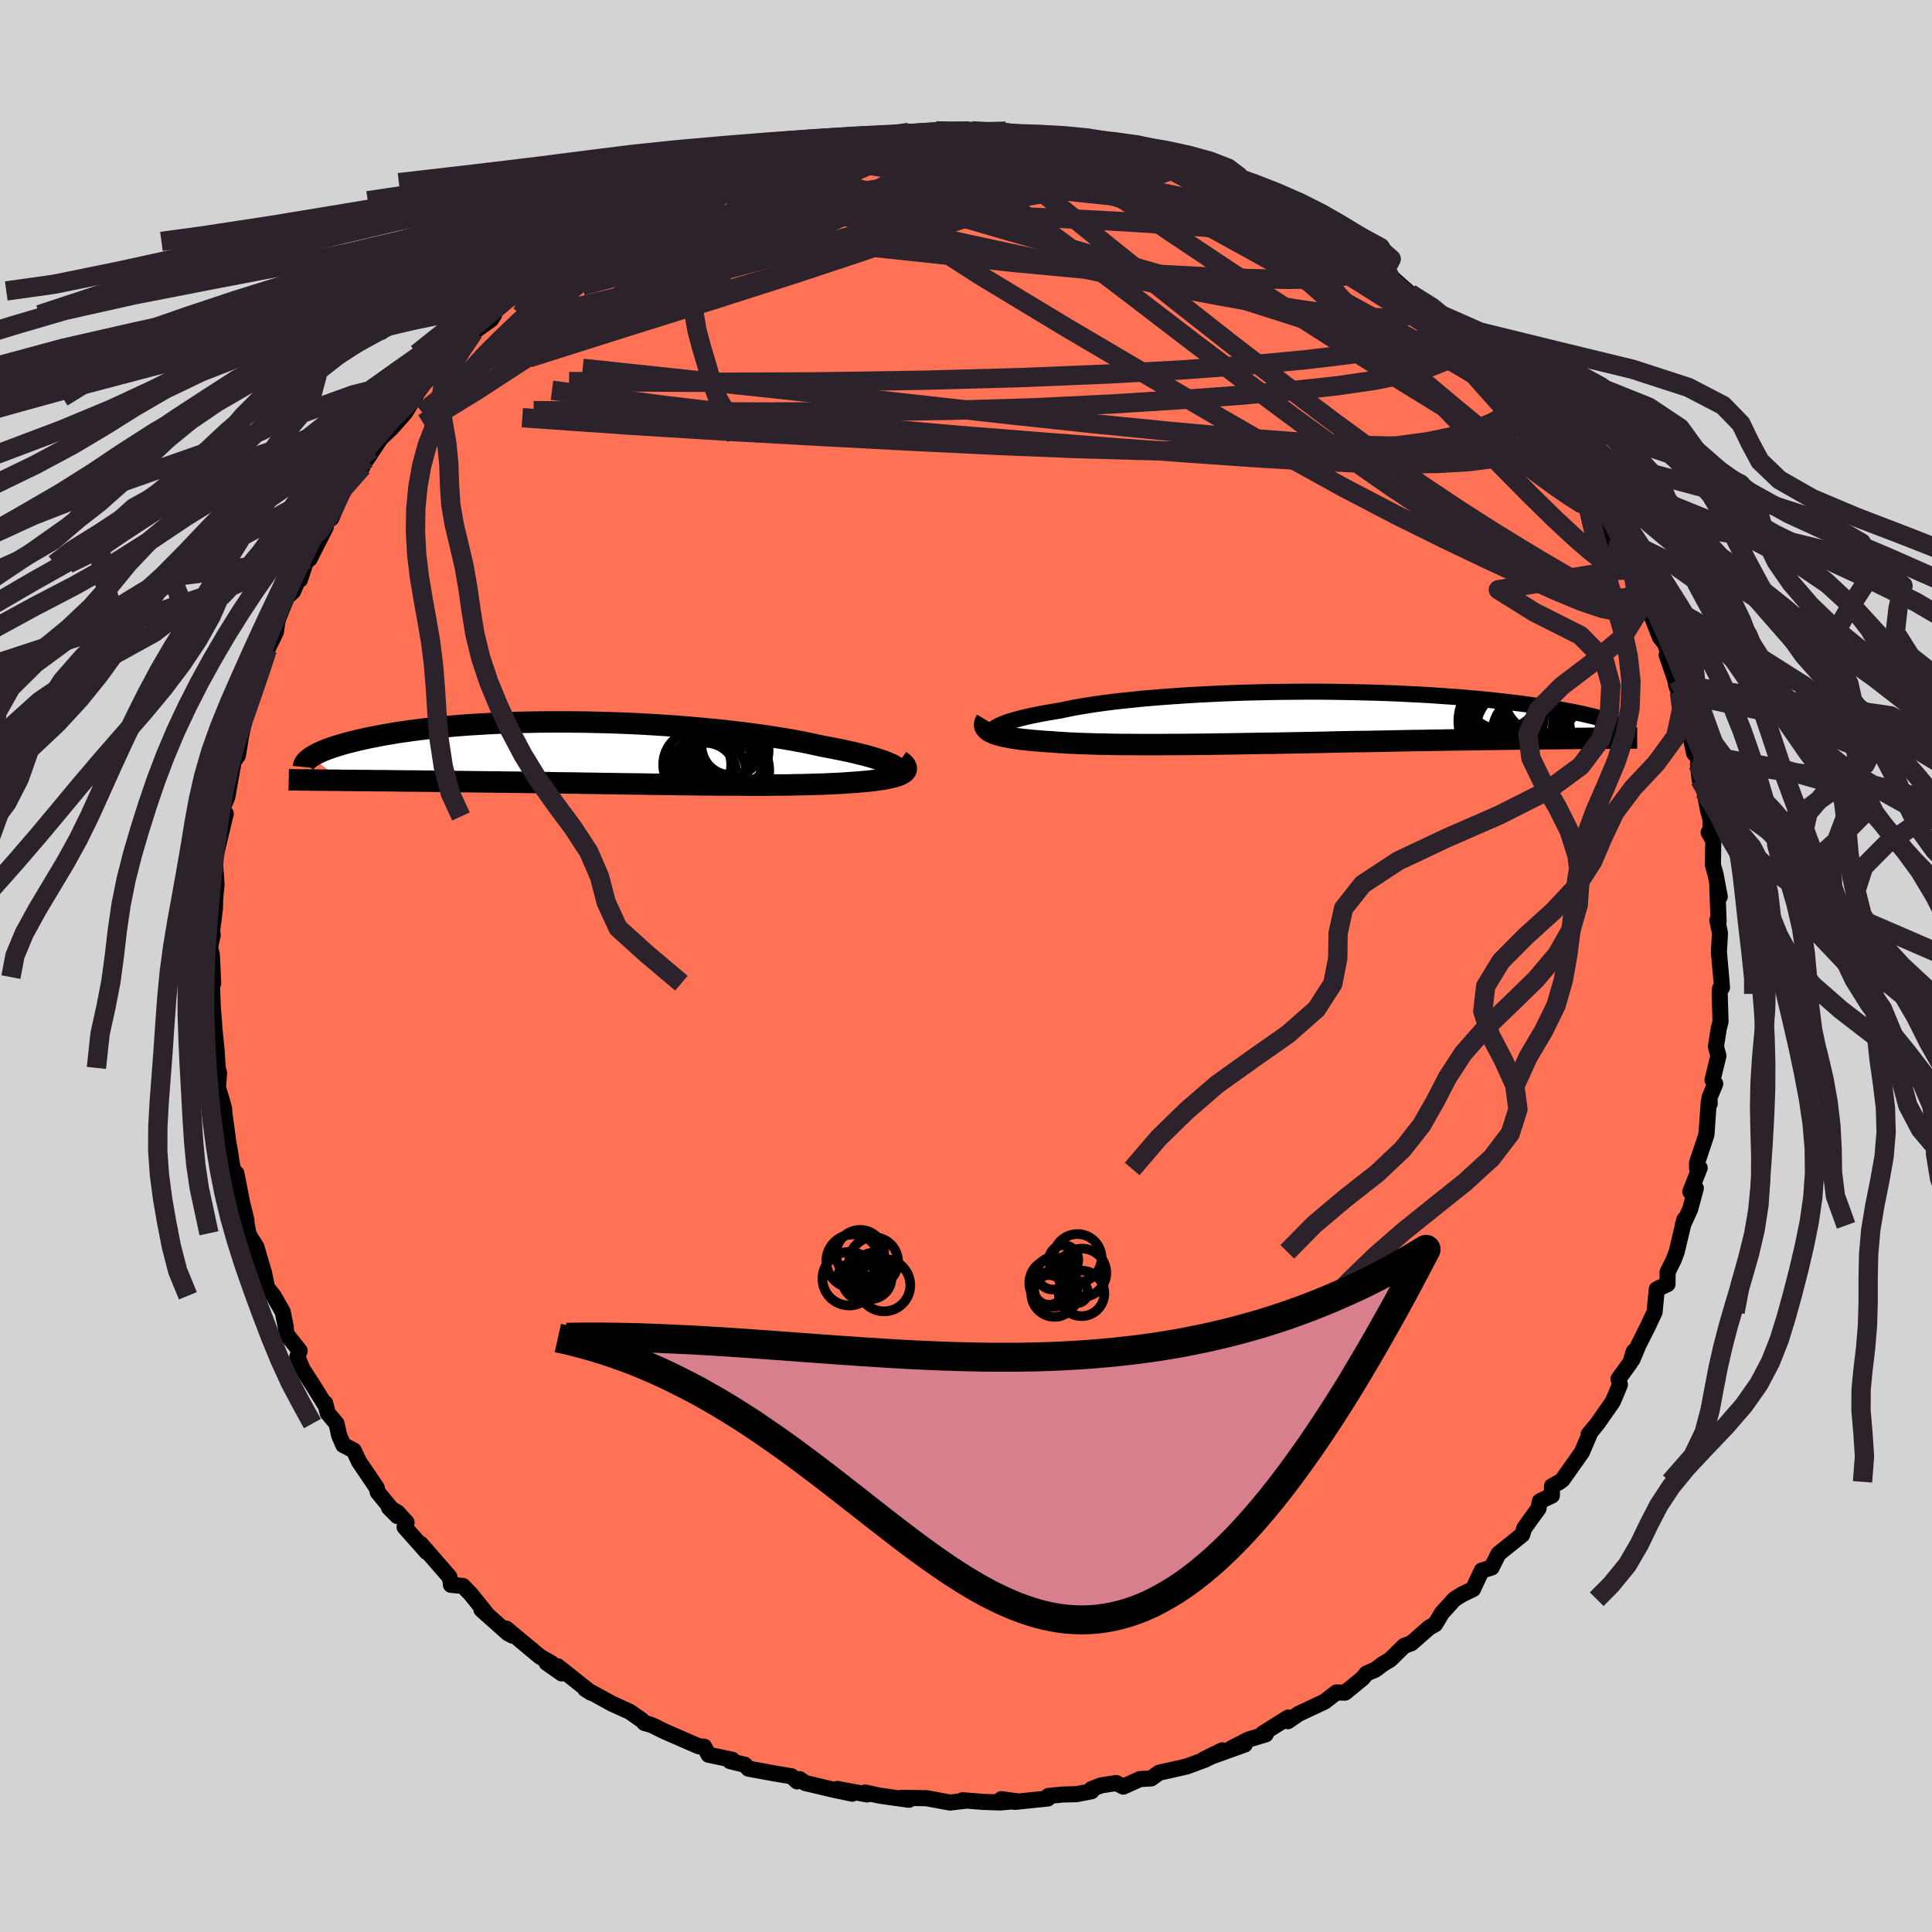 
  <svg viewBox="-100 -100 200 200" xmlns="http://www.w3.org/2000/svg" width="500" height="500" id="face-svg">
    <defs>
      <clipPath id="leftEyeClipPath">
        <polyline points="29.24,1.3 29,1.17 28.72,1.05 28.4,0.91 28.04,0.78 27.64,0.65 27.21,0.51 26.74,0.37 26.23,0.23 25.69,0.1 25.12,-0.04 24.51,-0.18 23.88,-0.31 23.21,-0.45 22.51,-0.58 21.79,-0.72 21.05,-0.88 20.27,-1.05 19.44,-1.21 18.58,-1.37 17.67,-1.52 16.73,-1.67 15.75,-1.82 14.73,-1.96 13.69,-2.1 12.62,-2.22 11.52,-2.35 10.4,-2.46 9.26,-2.57 8.1,-2.67 6.92,-2.77 5.74,-2.85 4.54,-2.93 3.34,-3 2.14,-3.06 0.93,-3.11 -0.27,-3.15 -1.47,-3.18 -2.66,-3.21 -3.84,-3.22 -5.02,-3.23 -6.17,-3.23 -7.32,-3.22 -8.44,-3.2 -9.55,-3.18 -10.63,-3.14 -11.69,-3.1 -12.73,-3.05 -13.74,-2.99 -14.73,-2.93 -15.68,-2.86 -16.61,-2.78 -17.51,-2.7 -18.38,-2.61 -19.21,-2.52 -20.02,-2.42 -20.79,-2.32 -21.54,-2.21 -22.25,-2.11 -22.93,-1.99 -23.59,-1.88 -24.21,-1.76 -24.8,-1.65 -25.37,-1.53 -25.9,-1.41 -26.42,-1.29 -26.9,-1.17 -27.37,-1.05 -27.8,-0.93 -28.21,-0.81 -28.6,-0.69 -28.96,-0.57 -29.3,-0.45 -29.62,-0.33 -29.91,-0.21 -30.18,-0.09 -30.43,0.03 -30.66,0.15 -30.86,0.27 -31.05,0.38 -28.03,2.82 -27.42,2.83 -26.78,2.83 -26.14,2.84 -25.47,2.84 -24.8,2.85 -24.11,2.86 -23.4,2.86 -22.69,2.87 -21.96,2.88 -21.21,2.89 -20.46,2.89 -19.69,2.9 -18.91,2.91 -18.12,2.92 -17.31,2.93 -16.49,2.94 -15.65,2.95 -14.8,2.96 -13.94,2.97 -13.06,2.98 -12.17,2.99 -11.26,3 -10.35,3.01 -9.43,3.02 -8.49,3.04 -7.55,3.05 -6.6,3.06 -5.65,3.08 -4.68,3.09 -3.72,3.1 -2.75,3.12 -1.78,3.13 -0.8,3.15 0.17,3.16 1.15,3.18 2.12,3.19 3.09,3.2 4.05,3.22 5.02,3.23 5.97,3.24 6.92,3.26 7.86,3.27 8.8,3.28 9.72,3.29 10.63,3.3 11.54,3.3 12.43,3.31 13.3,3.31 14.17,3.32 15.01,3.32 15.85,3.32 16.66,3.31 17.46,3.3 18.24,3.3 19.01,3.28 19.75,3.27 20.48,3.25 21.18,3.23 21.86,3.21 22.52,3.18 23.16,3.15 23.78,3.12 24.37,3.08 24.94,3.04 25.45,3 25.94,2.96 26.41,2.92 26.86,2.87 27.29,2.82 27.7,2.76 28.08,2.71 28.44,2.64 28.77,2.57 29.08,2.5 29.36,2.43 29.61,2.35 29.84,2.26 30.03,2.17 30.19,2.07" />
      </clipPath>
      <clipPath id="rightEyeClipPath">
        <polyline points="-30.98,1.02 -30.78,0.91 -30.55,0.79 -30.27,0.67 -29.96,0.55 -29.62,0.43 -29.24,0.32 -28.82,0.2 -28.37,0.08 -27.88,-0.04 -27.36,-0.16 -26.81,-0.27 -26.22,-0.39 -25.6,-0.5 -24.95,-0.61 -24.27,-0.72 -23.63,-0.86 -22.94,-1 -22.2,-1.13 -21.4,-1.26 -20.56,-1.39 -19.68,-1.51 -18.75,-1.63 -17.78,-1.74 -16.77,-1.84 -15.73,-1.95 -14.65,-2.04 -13.54,-2.13 -12.4,-2.21 -11.23,-2.29 -10.05,-2.36 -8.84,-2.42 -7.62,-2.48 -6.39,-2.53 -5.14,-2.57 -3.89,-2.6 -2.64,-2.63 -1.38,-2.65 -0.13,-2.66 1.12,-2.67 2.37,-2.67 3.6,-2.66 4.82,-2.64 6.03,-2.62 7.22,-2.59 8.39,-2.56 9.54,-2.52 10.67,-2.48 11.78,-2.42 12.86,-2.37 13.92,-2.31 14.94,-2.24 15.94,-2.17 16.91,-2.1 17.85,-2.02 18.76,-1.94 19.63,-1.86 20.48,-1.77 21.3,-1.68 22.08,-1.59 22.83,-1.5 23.56,-1.41 24.25,-1.31 24.92,-1.22 25.56,-1.13 26.17,-1.03 26.76,-0.94 27.32,-0.84 27.85,-0.75 28.37,-0.65 28.85,-0.56 29.32,-0.46 29.76,-0.37 30.17,-0.27 30.57,-0.18 30.94,-0.09 31.29,0.01 31.62,0.1 31.93,0.19 32.21,0.28 30.88,2.16 30.34,2.16 29.79,2.17 29.22,2.17 28.63,2.18 28.03,2.18 27.42,2.19 26.78,2.2 26.13,2.2 25.46,2.21 24.78,2.22 24.08,2.22 23.36,2.23 22.63,2.24 21.88,2.25 21.11,2.26 20.32,2.27 19.52,2.28 18.69,2.3 17.84,2.31 16.98,2.32 16.09,2.33 15.19,2.35 14.27,2.36 13.33,2.38 12.37,2.39 11.39,2.41 10.4,2.43 9.4,2.45 8.37,2.47 7.34,2.49 6.29,2.5 5.24,2.52 4.17,2.54 3.09,2.57 2.01,2.59 0.92,2.61 -0.17,2.63 -1.27,2.65 -2.37,2.67 -3.46,2.68 -4.56,2.7 -5.65,2.72 -6.73,2.74 -7.81,2.75 -8.88,2.77 -9.94,2.78 -10.98,2.79 -12.01,2.8 -13.03,2.8 -14.03,2.81 -15,2.81 -15.96,2.81 -16.89,2.8 -17.8,2.8 -18.68,2.79 -19.54,2.77 -20.36,2.76 -21.16,2.73 -21.93,2.71 -22.66,2.68 -23.36,2.65 -24.02,2.61 -24.65,2.57 -25.25,2.52 -25.84,2.49 -26.4,2.44 -26.95,2.4 -27.47,2.35 -27.96,2.3 -28.43,2.25 -28.87,2.19 -29.29,2.12 -29.68,2.05 -30.05,1.98 -30.38,1.9 -30.69,1.82 -30.97,1.73 -31.22,1.64 -31.44,1.54" />
      </clipPath>
      <filter id="fuzzy">
        <feTurbulence id="turbulence" baseFrequency="0.05" numOctaves="3" type="noise" result="noise" />
        <feDisplacementMap in="SourceGraphic" in2="noise" scale="2" />
      </filter>
      <linearGradient id="rainbowGradient" x1="0%" y1="0%" x2="100%" y2="0%">
        <stop offset="0%" style="stop-color: rgb(0, 0, 0); stop-opacity: 1" />
        <stop offset="50%" style="stop-color: rgb(255, 215, 0); stop-opacity: 1" />
        <stop offset="100%" style="stop-color: rgb(80, 68, 68); stop-opacity: 1" />
      </linearGradient>
    </defs>
    <rect x="-100" y="-100" width="100%" height="100%" fill="rgb(211, 211, 211)" />
    <polyline id="faceContour" points="78.18,1.24 78.26,2.23 78.06,2.33 78.02,2.89 78.11,5.76 77.93,6.44 77.63,8.36 77.89,9.29 77.28,11.8 77.56,12.19 76.97,13.62 76.99,14.24 76.89,14.05 76.65,17.46 75.68,20.37 75.69,21.01 75.95,20.9 74.98,23.36 75.55,23.01 74.97,25.16 74.2,26.85 74.37,26.24 73.57,29.59 73.26,30.41 72.63,31.69 72.62,32.93 71.51,33.46 71.28,35.83 70.61,37.26 69.61,39.25 68.99,40.73 69.12,39.91 68.78,41.04 67.55,42.74 67.69,43.34 67.2,44.53 66.93,45.14 65.34,47.41 64.44,48.5 64.59,48.38 63.76,50.33 61.74,53.19 61.46,53.4 60.66,53.85 60.65,54.82 59.41,55.41 59.26,56.17 58.52,57.18 57.79,58.21 57.57,58.88 55.12,60.85 54.41,62.27 53.39,62.58 52.48,64.51 51.39,65.03 50.56,65.55 49.26,66.98 48.57,68.14 47.93,68.5 46.11,70.1 45.36,70.38 44.22,71.5 43.9,71.81 43.12,72.28 42.39,72.84 41.46,73.24 41.05,73.74 39.24,75.22 38.35,75.2 37.11,76.16 34.44,77.41 33.32,78.18 33.36,77.8 30.75,79.43 31.03,79.54 29.26,80.07 27.5,80.97 28.86,80.59 24.67,82.1 26.54,81.19 25.77,81.65 24.73,82.17 22.83,82.87 19.99,83.51 19.17,84.1 18,84.17 16.28,84.95 15.55,84.58 14,84.82 12.98,85.21 12.99,85.43 11.46,85.73 9.97,85.77 8.52,85.92 8.47,86.18 5.07,86.53 3.65,86.25 5.15,86.45 3.53,86.59 1.77,86.53 -0.36,86.36 0.03,86.4 -1.65,86.6 -4.09,86.15 -6.65,86.11 -5.91,86.31 -8.01,86.02 -9.02,85.87 -10.43,85.56 -10.24,85.76 -13.32,85.19 -11.78,85.68 -13.68,85.28 -16.64,84.58 -17.22,84.18 -17.49,84.41 -18.06,83.88 -19.8,83.59 -22.52,83.09 -22.89,82.69 -24.43,82.31 -24.2,82.17 -26.65,81.65 -27.1,80.82 -27.66,80.78 -31.26,79.21 -32.26,78.71 -32.62,78.55 -33.29,78.36 -33.55,78.08 -34.81,77.2 -36.68,76.35 -37.8,75.73 -39.42,74.85 -38.82,75.23 -42.27,72.49 -41.86,73.23 -43.41,72.14 -42.93,72.16 -44.11,71.49 -47.58,68.6 -46.97,69.31 -47.41,69.08 -50.16,66.63 -49.55,67.16 -51.29,64.99 -52.08,64.18 -53.32,64.06 -53.36,63.67 -53.49,63.22 -56.44,59.83 -55.82,60.67 -58.12,58.08 -57.91,57.61 -58.85,56.57 -59.74,56.06 -58.87,56.94 -60.9,54.47 -61,54.02 -62.83,51.32 -63.38,50.15 -64.46,49.59 -64.89,48.6 -65.16,47.37 -66.07,46.29 -66.34,45.25 -66.36,45.4 -67.59,43.42 -68.68,41.73 -69.22,40.45 -68.98,39.83 -70.36,38.09 -70.42,37.35 -70.73,35.81 -71.68,34.14 -72.35,33.31 -72.66,31.79 -73.46,29.07 -74.13,28.02 -74.29,27.67 -74.52,26.38 -74.49,26.31 -74.93,24.51 -75.53,21.47 -75.63,21.42 -75.93,20.91 -76.26,18.78 -76.32,18.53 -76.78,15.22 -76.79,14.83 -76.99,14.06 -77.44,12.57 -77.32,11.1 -77.46,10.55 -77.58,8.71 -77.86,5.97 -77.8,6.43 -77.97,4.29 -78.09,1.15 -77.93,1.78 -78.07,-1.16 -78.26,-1.91 -77.98,-3.21 -78.05,-3.53 -77.75,-5.97 -77.73,-6.96 -77.58,-8.42 -77.73,-10.44 -77.7,-11.3 -77.6,-11.72 -76.88,-14.74 -76.63,-15.77 -76.81,-15.48 -76.95,-16.35 -76.47,-17.51 -75.86,-20.92 -76.02,-20.87 -75.38,-21.79 -75.03,-23.88 -74.7,-25.45 -74.51,-26.81 -73.95,-27.72 -73.54,-29.39 -72.76,-31.32 -72.48,-32.55 -72.33,-32.76 -71.44,-34.59 -71.27,-35.72 -71.21,-35.95 -70.29,-38.2 -69.67,-38.77 -68.42,-41.63 -68.95,-39.99 -68.15,-42.42 -67.96,-42.13 -66.27,-45.46 -66.25,-45.94 -65.7,-46.35 -64.52,-49.17 -64.38,-49.65 -62.45,-52.09 -62.49,-51.67 -61.57,-53.49 -61.99,-52.52 -60.63,-54.58 -59.44,-55.72 -58.06,-57.28 -56.84,-59.28 -57.15,-58.87 -55.66,-60.93 -55.35,-61.18 -54,-62.51 -54.57,-62.28 -53.38,-63.39 -52.06,-64.46 -50.95,-65.65 -49.16,-66.93 -48.85,-67.43 -49.26,-67.36 -46.5,-69.88 -45.9,-69.62 -45.84,-70.19 -43.43,-72.09 -44.44,-71.29 -43.05,-72.52 -40.13,-74.18 -39.56,-75.01 -38.54,-75.17 -39.16,-75.28 -35.21,-77.43 -36.92,-76.13 -33.89,-77.85 -32.36,-78.88 -31.51,-79.4 -31.24,-79.22 -31.55,-78.97 -29.48,-79.87 -26.94,-81.09 -25.82,-81.44 -26.19,-82.04 -23.93,-82.31 -22.35,-83.24 -22.35,-83.21 -20.69,-83.39 -17.44,-84.54 -17.31,-84.57 -17.92,-83.98 -16.28,-84.47 -15.53,-84.78 -13.27,-85.16 -10.46,-85.83 -11.78,-85.5 -11.38,-85.7 -8.17,-85.99 -6.68,-86.06 -5.91,-86.29 -6.29,-86.06 -3.1,-86.45 -2.31,-86.47 -1.19,-86.49 0.32,-86.44 0.61,-86.46 3.47,-86.3 2.74,-86.25 4.12,-86.42 7.16,-86.01 7.16,-86 9.02,-85.75 8.79,-85.95 12.24,-85.51 11.78,-85.55 13.84,-85.19 14.57,-85.22 15.33,-84.77 17,-84.43 18.2,-84.3 18.41,-84.29 20.4,-83.56 23.01,-82.44 22.79,-82.94 24.21,-82.14 25.21,-81.86 25.5,-81.79 28.61,-80.62 28.2,-80.61 29.84,-80.41 29.9,-79.88 32.72,-78.55 34.21,-77.59 33.48,-77.79 35.54,-77.19 36.48,-76.58 37.92,-75.48 39.26,-75.06 39.91,-74.54 41.54,-73.28 41.67,-73.27 43.41,-71.99 43.36,-71.95 44.49,-70.91 45.97,-69.61 47.21,-68.78 48.17,-68.02 48.15,-67.86 49.23,-67.12 51.23,-65.38 51.06,-65.41 53.49,-63.1 53.05,-63.43 54.14,-62.05 54.81,-61.95 57.19,-59.2 56.39,-59.92 58.09,-57.46 58.97,-57.59 59.02,-56.04 59.25,-56.28 61.12,-54.2 62.2,-52.34 63.22,-50.72 63.41,-50.94 64.16,-49.42 65.13,-47.53 65.05,-47.48 66,-46.77 66.5,-45.53 67.57,-42.75 67.01,-44.67 68.07,-43.1 68.79,-41.19 70.04,-38.28 69.88,-38.95 71.16,-36.86 70.84,-36.56 71.83,-34.05 72.37,-33.35 73.67,-29.65 72.53,-32.2 73.86,-28.33 73.5,-29.15 73.79,-28.27 74.47,-26.24 75.37,-22.03 75.94,-21.36 75.77,-20.88 75.94,-19.32 76.45,-18.04 76.83,-16.04 77.07,-15.22 77.07,-14.11 76.88,-13.82 77.36,-12.99 77.32,-10.45 77.6,-9.46 78.03,-7.18 77.77,-8.29 77.91,-4.61 77.78,-4.75 78.05,-3.4 77.94,-1.44 78.18,1.24 78.26,2.23" fill="rgb(255, 114, 86)" stroke="black" stroke-width="1.667" stroke-linejoin="round" filter="url(#fuzzy)" />
    <g transform="translate(34.06 -25.73)">
      <polyline id="rightCountour" points="-30.98,1.02 -30.78,0.91 -30.55,0.79 -30.27,0.67 -29.96,0.55 -29.62,0.43 -29.24,0.32 -28.82,0.2 -28.37,0.08 -27.88,-0.04 -27.36,-0.16 -26.81,-0.27 -26.22,-0.39 -25.6,-0.5 -24.95,-0.61 -24.27,-0.72 -23.63,-0.86 -22.94,-1 -22.2,-1.13 -21.4,-1.26 -20.56,-1.39 -19.68,-1.51 -18.75,-1.63 -17.78,-1.74 -16.77,-1.84 -15.73,-1.95 -14.65,-2.04 -13.54,-2.13 -12.4,-2.21 -11.23,-2.29 -10.05,-2.36 -8.84,-2.42 -7.62,-2.48 -6.39,-2.53 -5.14,-2.57 -3.89,-2.6 -2.64,-2.63 -1.38,-2.65 -0.13,-2.66 1.12,-2.67 2.37,-2.67 3.6,-2.66 4.82,-2.64 6.03,-2.62 7.22,-2.59 8.39,-2.56 9.54,-2.52 10.67,-2.48 11.78,-2.42 12.86,-2.37 13.92,-2.31 14.94,-2.24 15.94,-2.17 16.91,-2.1 17.85,-2.02 18.76,-1.94 19.63,-1.86 20.48,-1.77 21.3,-1.68 22.08,-1.59 22.83,-1.5 23.56,-1.41 24.25,-1.31 24.92,-1.22 25.56,-1.13 26.17,-1.03 26.76,-0.94 27.32,-0.84 27.85,-0.75 28.37,-0.65 28.85,-0.56 29.32,-0.46 29.76,-0.37 30.17,-0.27 30.57,-0.18 30.94,-0.09 31.29,0.01 31.62,0.1 31.93,0.19 32.21,0.28 30.88,2.16 30.34,2.16 29.79,2.17 29.22,2.17 28.63,2.18 28.03,2.18 27.42,2.19 26.78,2.2 26.13,2.2 25.46,2.21 24.78,2.22 24.08,2.22 23.36,2.23 22.63,2.24 21.88,2.25 21.11,2.26 20.32,2.27 19.52,2.28 18.69,2.3 17.84,2.31 16.98,2.32 16.09,2.33 15.19,2.35 14.27,2.36 13.33,2.38 12.37,2.39 11.39,2.41 10.4,2.43 9.4,2.45 8.37,2.47 7.34,2.49 6.29,2.5 5.24,2.52 4.17,2.54 3.09,2.57 2.01,2.59 0.92,2.61 -0.17,2.63 -1.27,2.65 -2.37,2.67 -3.46,2.68 -4.56,2.7 -5.65,2.72 -6.73,2.74 -7.81,2.75 -8.88,2.77 -9.94,2.78 -10.98,2.79 -12.01,2.8 -13.03,2.8 -14.03,2.81 -15,2.81 -15.96,2.81 -16.89,2.8 -17.8,2.8 -18.68,2.79 -19.54,2.77 -20.36,2.76 -21.16,2.73 -21.93,2.71 -22.66,2.68 -23.36,2.65 -24.02,2.61 -24.65,2.57 -25.25,2.52 -25.84,2.49 -26.4,2.44 -26.95,2.4 -27.47,2.35 -27.96,2.3 -28.43,2.25 -28.87,2.19 -29.29,2.12 -29.68,2.05 -30.05,1.98 -30.38,1.9 -30.69,1.82 -30.97,1.73 -31.22,1.64 -31.44,1.54" fill="white" stroke="white" stroke-width="0" stroke-linejoin="round" filter="url(#fuzzy)" />
    </g>
    <g transform="translate(-36.69 -22.04)">
      <polyline id="leftCountour" points="29.24,1.3 29,1.17 28.72,1.05 28.4,0.91 28.04,0.78 27.64,0.65 27.21,0.51 26.74,0.37 26.23,0.23 25.69,0.1 25.12,-0.04 24.51,-0.18 23.88,-0.31 23.21,-0.45 22.51,-0.58 21.79,-0.72 21.05,-0.88 20.27,-1.05 19.44,-1.21 18.58,-1.37 17.67,-1.52 16.73,-1.67 15.75,-1.82 14.73,-1.96 13.69,-2.1 12.62,-2.22 11.52,-2.35 10.4,-2.46 9.26,-2.57 8.1,-2.67 6.92,-2.77 5.74,-2.85 4.54,-2.93 3.34,-3 2.14,-3.06 0.93,-3.11 -0.27,-3.15 -1.47,-3.18 -2.66,-3.21 -3.84,-3.22 -5.02,-3.23 -6.17,-3.23 -7.32,-3.22 -8.44,-3.2 -9.55,-3.18 -10.63,-3.14 -11.69,-3.1 -12.73,-3.05 -13.74,-2.99 -14.73,-2.93 -15.68,-2.86 -16.61,-2.78 -17.51,-2.7 -18.38,-2.61 -19.21,-2.52 -20.02,-2.42 -20.79,-2.32 -21.54,-2.21 -22.25,-2.11 -22.93,-1.99 -23.59,-1.88 -24.21,-1.76 -24.8,-1.65 -25.37,-1.53 -25.9,-1.41 -26.42,-1.29 -26.9,-1.17 -27.37,-1.05 -27.8,-0.93 -28.21,-0.81 -28.6,-0.69 -28.96,-0.57 -29.3,-0.45 -29.62,-0.33 -29.91,-0.21 -30.18,-0.09 -30.43,0.03 -30.66,0.15 -30.86,0.27 -31.05,0.38 -28.03,2.82 -27.42,2.83 -26.78,2.83 -26.14,2.84 -25.47,2.84 -24.8,2.85 -24.11,2.86 -23.4,2.86 -22.69,2.87 -21.96,2.88 -21.21,2.89 -20.46,2.89 -19.69,2.9 -18.91,2.91 -18.12,2.92 -17.31,2.93 -16.49,2.94 -15.65,2.95 -14.8,2.96 -13.94,2.97 -13.06,2.98 -12.17,2.99 -11.26,3 -10.35,3.01 -9.43,3.02 -8.49,3.04 -7.55,3.05 -6.6,3.06 -5.65,3.08 -4.68,3.09 -3.72,3.1 -2.75,3.12 -1.78,3.13 -0.8,3.15 0.17,3.16 1.15,3.18 2.12,3.19 3.09,3.2 4.05,3.22 5.02,3.23 5.97,3.24 6.92,3.26 7.86,3.27 8.8,3.28 9.72,3.29 10.63,3.3 11.54,3.3 12.43,3.31 13.3,3.31 14.17,3.32 15.01,3.32 15.85,3.32 16.66,3.31 17.46,3.3 18.24,3.3 19.01,3.28 19.75,3.27 20.48,3.25 21.18,3.23 21.86,3.21 22.52,3.18 23.16,3.15 23.78,3.12 24.37,3.08 24.94,3.04 25.45,3 25.94,2.96 26.41,2.92 26.86,2.87 27.29,2.82 27.7,2.76 28.08,2.71 28.44,2.64 28.77,2.57 29.08,2.5 29.36,2.43 29.61,2.35 29.84,2.26 30.03,2.17 30.19,2.07" fill="white" stroke="white" stroke-width="0" stroke-linejoin="round" filter="url(#fuzzy)" />
    </g>
    <g transform="translate(34.06 -25.73)">
      <polyline id="rightUpper" points="-30.96,2.02 -31.12,1.94 -31.25,1.85 -31.34,1.76 -31.4,1.66 -31.42,1.56 -31.4,1.46 -31.35,1.35 -31.27,1.25 -31.14,1.13 -30.98,1.02 -30.78,0.91 -30.55,0.79 -30.27,0.67 -29.96,0.55 -29.62,0.43 -29.24,0.32 -28.82,0.2 -28.37,0.08 -27.88,-0.04 -27.36,-0.16 -26.81,-0.27 -26.22,-0.39 -25.6,-0.5 -24.95,-0.61 -24.27,-0.72 -23.63,-0.86 -22.94,-1 -22.2,-1.13 -21.4,-1.26 -20.56,-1.39 -19.68,-1.51 -18.75,-1.63 -17.78,-1.74 -16.77,-1.84 -15.73,-1.95 -14.65,-2.04 -13.54,-2.13 -12.4,-2.21 -11.23,-2.29 -10.05,-2.36 -8.84,-2.42 -7.62,-2.48 -6.39,-2.53 -5.14,-2.57 -3.89,-2.6 -2.64,-2.63 -1.38,-2.65 -0.13,-2.66 1.12,-2.67 2.37,-2.67 3.6,-2.66 4.82,-2.64 6.03,-2.62 7.22,-2.59 8.39,-2.56 9.54,-2.52 10.67,-2.48 11.78,-2.42 12.86,-2.37 13.92,-2.31 14.94,-2.24 15.94,-2.17 16.91,-2.1 17.85,-2.02 18.76,-1.94 19.63,-1.86 20.48,-1.77 21.3,-1.68 22.08,-1.59 22.83,-1.5 23.56,-1.41 24.25,-1.31 24.92,-1.22 25.56,-1.13 26.17,-1.03 26.76,-0.94 27.32,-0.84 27.85,-0.75 28.37,-0.65 28.85,-0.56 29.32,-0.46 29.76,-0.37 30.17,-0.27 30.57,-0.18 30.94,-0.09 31.29,0.01 31.62,0.1 31.93,0.19 32.21,0.28 32.48,0.36 32.73,0.45 32.96,0.54 33.17,0.62 33.37,0.7 33.55,0.78 33.71,0.86 33.85,0.94 33.98,1.01 34.1,1.09" fill="none" stroke="black" stroke-width="1.667" stroke-linejoin="round" filter="url(#fuzzy)" />
      <polyline id="rightLower" points="-31.96,0.28 -32.05,0.43 -32.11,0.57 -32.13,0.72 -32.13,0.85 -32.09,0.98 -32.02,1.1 -31.92,1.22 -31.79,1.33 -31.63,1.44 -31.44,1.54 -31.22,1.64 -30.97,1.73 -30.69,1.82 -30.38,1.9 -30.05,1.98 -29.68,2.05 -29.29,2.12 -28.87,2.19 -28.43,2.25 -27.96,2.3 -27.47,2.35 -26.95,2.4 -26.4,2.44 -25.84,2.49 -25.25,2.52 -24.65,2.57 -24.02,2.61 -23.36,2.65 -22.66,2.68 -21.93,2.71 -21.16,2.73 -20.36,2.76 -19.54,2.77 -18.68,2.79 -17.8,2.8 -16.89,2.8 -15.96,2.81 -15,2.81 -14.03,2.81 -13.03,2.8 -12.01,2.8 -10.98,2.79 -9.94,2.78 -8.88,2.77 -7.81,2.75 -6.73,2.74 -5.65,2.72 -4.56,2.7 -3.46,2.68 -2.37,2.67 -1.27,2.65 -0.17,2.63 0.92,2.61 2.01,2.59 3.09,2.57 4.17,2.54 5.24,2.52 6.29,2.5 7.34,2.49 8.37,2.47 9.4,2.45 10.4,2.43 11.39,2.41 12.37,2.39 13.33,2.38 14.27,2.36 15.19,2.35 16.09,2.33 16.98,2.32 17.84,2.31 18.69,2.3 19.52,2.28 20.32,2.27 21.11,2.26 21.88,2.25 22.63,2.24 23.36,2.23 24.08,2.22 24.78,2.22 25.46,2.21 26.13,2.2 26.78,2.2 27.42,2.19 28.03,2.18 28.63,2.18 29.22,2.17 29.79,2.17 30.34,2.16 30.88,2.16 31.4,2.16 31.9,2.15 32.39,2.15 32.87,2.15 33.33,2.14 33.77,2.14 34.21,2.14 34.62,2.13 35.03,2.13 35.42,2.13" fill="none" stroke="black" stroke-width="2.222" stroke-linejoin="round" filter="url(#fuzzy)" />
      <circle r="4.328" cx="23.136" cy="0.264" stroke="black" fill="none" stroke-width="1.0" filter="url(#fuzzy)" clip-path="url(#rightEyeClipPath)" /><circle r="3.43" cx="24.736" cy="-0.951" stroke="black" fill="none" stroke-width="1.0" filter="url(#fuzzy)" clip-path="url(#rightEyeClipPath)" /><circle r="4.784" cx="22.531" cy="1.294" stroke="black" fill="none" stroke-width="1.0" filter="url(#fuzzy)" clip-path="url(#rightEyeClipPath)" /><circle r="4.902" cx="21.811" cy="0.379" stroke="black" fill="none" stroke-width="1.0" filter="url(#fuzzy)" clip-path="url(#rightEyeClipPath)" /><circle r="4.352" cx="21.381" cy="0.074" stroke="black" fill="none" stroke-width="1.0" filter="url(#fuzzy)" clip-path="url(#rightEyeClipPath)" /><circle r="3.782" cx="24.231" cy="1.524" stroke="black" fill="none" stroke-width="1.0" filter="url(#fuzzy)" clip-path="url(#rightEyeClipPath)" /><circle r="3.888" cx="25.526" cy="-2.216" stroke="black" fill="none" stroke-width="1.0" filter="url(#fuzzy)" clip-path="url(#rightEyeClipPath)" /><circle r="4.014" cx="21.411" cy="-2.761" stroke="black" fill="none" stroke-width="1.0" filter="url(#fuzzy)" clip-path="url(#rightEyeClipPath)" /><circle r="4.902" cx="23.581" cy="1.509" stroke="black" fill="none" stroke-width="1.0" filter="url(#fuzzy)" clip-path="url(#rightEyeClipPath)" /><circle r="3.386" cx="24.321" cy="1.279" stroke="black" fill="none" stroke-width="1.0" filter="url(#fuzzy)" clip-path="url(#rightEyeClipPath)" />
      </g>
    <g transform="translate(-36.69 -22.04)">
      <polyline id="leftUpper" points="29.23,2.33 29.44,2.25 29.59,2.17 29.7,2.08 29.77,1.98 29.79,1.88 29.77,1.77 29.7,1.66 29.59,1.54 29.43,1.42 29.24,1.3 29,1.17 28.72,1.05 28.4,0.91 28.04,0.78 27.64,0.65 27.21,0.51 26.74,0.37 26.23,0.23 25.69,0.1 25.12,-0.04 24.51,-0.18 23.88,-0.31 23.21,-0.45 22.51,-0.58 21.79,-0.72 21.05,-0.88 20.27,-1.05 19.44,-1.21 18.58,-1.37 17.67,-1.52 16.73,-1.67 15.75,-1.82 14.73,-1.96 13.69,-2.1 12.62,-2.22 11.52,-2.35 10.4,-2.46 9.26,-2.57 8.1,-2.67 6.92,-2.77 5.74,-2.85 4.54,-2.93 3.34,-3 2.14,-3.06 0.93,-3.11 -0.27,-3.15 -1.47,-3.18 -2.66,-3.21 -3.84,-3.22 -5.02,-3.23 -6.17,-3.23 -7.32,-3.22 -8.44,-3.2 -9.55,-3.18 -10.63,-3.14 -11.69,-3.1 -12.73,-3.05 -13.74,-2.99 -14.73,-2.93 -15.68,-2.86 -16.61,-2.78 -17.51,-2.7 -18.38,-2.61 -19.21,-2.52 -20.02,-2.42 -20.79,-2.32 -21.54,-2.21 -22.25,-2.11 -22.93,-1.99 -23.59,-1.88 -24.21,-1.76 -24.8,-1.65 -25.37,-1.53 -25.9,-1.41 -26.42,-1.29 -26.9,-1.17 -27.37,-1.05 -27.8,-0.93 -28.21,-0.81 -28.6,-0.69 -28.96,-0.57 -29.3,-0.45 -29.62,-0.33 -29.91,-0.21 -30.18,-0.09 -30.43,0.03 -30.66,0.15 -30.86,0.27 -31.05,0.38 -31.22,0.5 -31.36,0.61 -31.49,0.72 -31.6,0.83 -31.69,0.94 -31.76,1.04 -31.82,1.14 -31.86,1.24 -31.88,1.34 -31.89,1.44" fill="none" stroke="black" stroke-width="2.222" stroke-linejoin="round" filter="url(#fuzzy)" />
      <polyline id="leftLower" points="29.85,0.78 30.07,0.94 30.24,1.09 30.37,1.23 30.45,1.37 30.5,1.5 30.51,1.63 30.49,1.75 30.42,1.86 30.33,1.97 30.19,2.07 30.03,2.17 29.84,2.26 29.61,2.35 29.36,2.43 29.08,2.5 28.77,2.57 28.44,2.64 28.08,2.71 27.7,2.76 27.29,2.82 26.86,2.87 26.41,2.92 25.94,2.96 25.45,3 24.94,3.04 24.37,3.08 23.78,3.12 23.16,3.15 22.52,3.18 21.86,3.21 21.18,3.23 20.48,3.25 19.75,3.27 19.01,3.28 18.24,3.3 17.46,3.3 16.66,3.31 15.85,3.32 15.01,3.32 14.17,3.32 13.3,3.31 12.43,3.31 11.54,3.3 10.63,3.3 9.72,3.29 8.8,3.28 7.86,3.27 6.92,3.26 5.97,3.24 5.02,3.23 4.05,3.22 3.09,3.2 2.12,3.19 1.15,3.18 0.17,3.16 -0.8,3.15 -1.78,3.13 -2.75,3.12 -3.72,3.1 -4.68,3.09 -5.65,3.08 -6.6,3.06 -7.55,3.05 -8.49,3.04 -9.43,3.02 -10.35,3.01 -11.26,3 -12.17,2.99 -13.06,2.98 -13.94,2.97 -14.8,2.96 -15.65,2.95 -16.49,2.94 -17.31,2.93 -18.12,2.92 -18.91,2.91 -19.69,2.9 -20.46,2.89 -21.21,2.89 -21.96,2.88 -22.69,2.87 -23.4,2.86 -24.11,2.86 -24.8,2.85 -25.47,2.84 -26.14,2.84 -26.78,2.83 -27.42,2.83 -28.03,2.82 -28.64,2.81 -29.23,2.81 -29.8,2.8 -30.36,2.8 -30.91,2.79 -31.44,2.78 -31.95,2.78 -32.46,2.77 -32.95,2.77 -33.42,2.76" fill="none" stroke="black" stroke-width="2.222" stroke-linejoin="round" filter="url(#fuzzy)" />
      <circle r="4.478" cx="11.846" cy="1.829" stroke="black" fill="none" stroke-width="1.0" filter="url(#fuzzy)" clip-path="url(#leftEyeClipPath)" /><circle r="3.546" cx="12.121" cy="1.389" stroke="black" fill="none" stroke-width="1.0" filter="url(#fuzzy)" clip-path="url(#leftEyeClipPath)" /><circle r="4.082" cx="9.926" cy="2.314" stroke="black" fill="none" stroke-width="1.0" filter="url(#fuzzy)" clip-path="url(#leftEyeClipPath)" /><circle r="3.022" cx="12.336" cy="-0.751" stroke="black" fill="none" stroke-width="1.0" filter="url(#fuzzy)" clip-path="url(#leftEyeClipPath)" /><circle r="4.302" cx="11.246" cy="2.684" stroke="black" fill="none" stroke-width="1.0" filter="url(#fuzzy)" clip-path="url(#leftEyeClipPath)" /><circle r="3.492" cx="12.146" cy="-1.001" stroke="black" fill="none" stroke-width="1.0" filter="url(#fuzzy)" clip-path="url(#leftEyeClipPath)" /><circle r="3.522" cx="8.861" cy="1.194" stroke="black" fill="none" stroke-width="1.0" filter="url(#fuzzy)" clip-path="url(#leftEyeClipPath)" /><circle r="3.35" cx="11.046" cy="0.019" stroke="black" fill="none" stroke-width="1.0" filter="url(#fuzzy)" clip-path="url(#leftEyeClipPath)" /><circle r="3.906" cx="12.351" cy="-0.266" stroke="black" fill="none" stroke-width="1.0" filter="url(#fuzzy)" clip-path="url(#leftEyeClipPath)" /><circle r="3.246" cx="9.686" cy="2.179" stroke="black" fill="none" stroke-width="1.0" filter="url(#fuzzy)" clip-path="url(#leftEyeClipPath)" />
    </g>
    <g id="hairs">
      <polyline points="28.2,-80.61 29.48,-80.23 30.78,-79.55 32.14,-78.78 33.41,-78.07 34.56,-77.44 35.63,-76.87 36.62,-76.34 37.48,-75.87 38.16,-75.47 38.61,-75.17 38.81,-74.99 38.71,-74.97 38.3,-75.11 37.57,-75.44 36.5,-75.96 35.1,-76.67 33.34,-77.58 31.1,-78.75 28.26,-80.23" fill="none" stroke="rgb(44, 34, 43)" stroke-width="2" stroke-linejoin="round" filter="url(#fuzzy)" /><polyline points="25.5,-81.79 27.42,-81.04 28.42,-80.64 29.2,-80.26 29.92,-79.82 30.51,-79.39 30.86,-79.03 30.93,-78.76 30.71,-78.6 30.17,-78.53 29.29,-78.55 28.02,-78.66 26.32,-78.9 24.16,-79.27 21.5,-79.79 18.32,-80.46 14.6,-81.28 10.28,-82.24 5.31,-83.34 -0.3,-84.63" fill="none" stroke="rgb(44, 34, 43)" stroke-width="2" stroke-linejoin="round" filter="url(#fuzzy)" /><polyline points="41.54,-73.28 41.82,-72.99 41.84,-72.54 41.36,-72.09 40.36,-71.67 38.74,-71.34 36.43,-71.13 33.33,-71.08 29.39,-71.16 24.61,-71.36 18.97,-71.66 12.45,-72.13 5.05,-72.82 -3.31,-73.73 -12.84,-74.74 -23.87,-75.64" fill="none" stroke="rgb(44, 34, 43)" stroke-width="2" stroke-linejoin="round" filter="url(#fuzzy)" /><polyline points="11.78,-85.55 13.39,-85.27 14.71,-84.97 16.04,-84.61 17.45,-84.22 18.92,-83.78 20.41,-83.32 21.89,-82.83 23.27,-82.36 24.5,-81.95 25.54,-81.61 26.37,-81.34 26.98,-81.15 27.36,-81.03 27.47,-81 27.29,-81.05 26.79,-81.21 26,-81.46 24.86,-81.85 23.18,-82.45" fill="none" stroke="rgb(44, 34, 43)" stroke-width="2" stroke-linejoin="round" filter="url(#fuzzy)" /><polyline points="-11.38,-85.7 -8.81,-85.84 -6.89,-85.78 -5.09,-85.55 -3.11,-85.21 -0.9,-84.76 1.52,-84.22 4.08,-83.57 6.76,-82.83 9.53,-82.01 12.37,-81.13 15.27,-80.21 18.23,-79.26 21.2,-78.28 24.16,-77.3 27.08,-76.33 29.93,-75.37 32.66,-74.45 35.26,-73.57 37.72,-72.72 40.06,-71.89 42.28,-71.04 44.34,-70.23" fill="none" stroke="rgb(44, 34, 43)" stroke-width="2" stroke-linejoin="round" filter="url(#fuzzy)" /><polyline points="-26.19,-82.04 -24.03,-82.29 -21.65,-82.28 -18.75,-81.96 -15.23,-81.36 -11.21,-80.47 -6.79,-79.33 -1.98,-77.95 3.25,-76.42 8.92,-74.79 15,-73.06 21.38,-71.21 28,-69.19 34.84,-67.01 41.9,-64.72 49.22,-62.3" fill="none" stroke="rgb(44, 34, 43)" stroke-width="2" stroke-linejoin="round" filter="url(#fuzzy)" /><polyline points="67.57,-42.75 67.49,-43.47 67.81,-42.91 68.13,-42.04 68.25,-41.35 68.12,-40.99 67.71,-40.97 67.03,-41.26 66.05,-41.87 64.74,-42.87 63.06,-44.32 60.97,-46.26 58.47,-48.71 55.57,-51.64 52.27,-55 48.56,-58.84 44.34,-63.25 39.54,-68.37 34.18,-74.25" fill="none" stroke="rgb(44, 34, 43)" stroke-width="2" stroke-linejoin="round" filter="url(#fuzzy)" /><polyline points="-6.68,-86.06 -6.21,-86.13 -5.74,-86.08 -5.33,-85.93 -5.26,-85.64 -5.69,-85.19 -6.68,-84.56 -8.3,-83.72 -10.57,-82.66 -13.54,-81.36 -17.2,-79.83 -21.58,-78.07 -26.75,-76.06 -32.87,-73.78 -40.18,-71.1" fill="none" stroke="rgb(44, 34, 43)" stroke-width="2" stroke-linejoin="round" filter="url(#fuzzy)" /><polyline points="45.97,-69.61 47.03,-68.84 47.93,-68.09 48.86,-67.27 49.89,-66.32 50.98,-65.29 52.06,-64.24 53.07,-63.24 54,-62.3 54.85,-61.43 55.6,-60.65 56.24,-59.97 56.74,-59.42 57.07,-59.04 57.21,-58.84 57.15,-58.84 56.9,-59.04 56.45,-59.44 55.77,-60.09 54.81,-61.06 53.48,-62.39 51.8,-64.09 49.9,-66.04" fill="none" stroke="rgb(44, 34, 43)" stroke-width="2" stroke-linejoin="round" filter="url(#fuzzy)" /><polyline points="-44.44,-71.29 -42.62,-72.53 -40.52,-73.62 -38.45,-74.47 -36.27,-75.16 -33.87,-75.8 -31.19,-76.43 -28.26,-77.08 -25.15,-77.73 -21.92,-78.36 -18.63,-78.94 -15.28,-79.49 -11.86,-80.01 -8.36,-80.55 -4.81,-81.1 -1.25,-81.66 2.21,-82.21 5.51,-82.75 8.58,-83.28 11.45,-83.78 14.27,-84.18" fill="none" stroke="rgb(44, 34, 43)" stroke-width="2" stroke-linejoin="round" filter="url(#fuzzy)" /><polyline points="-35.21,-77.43 -35.45,-77.09 -34.52,-77.56 -33.59,-78.04 -32.98,-78.28 -32.64,-78.32 -32.46,-78.2 -32.42,-77.97 -32.57,-77.61 -32.99,-77.07 -33.73,-76.3 -34.84,-75.26 -36.32,-73.93 -38.21,-72.26 -40.55,-70.23 -43.43,-67.78 -46.96,-64.84 -51.25,-61.35 -56.28,-57.29" fill="none" stroke="rgb(44, 34, 43)" stroke-width="2" stroke-linejoin="round" filter="url(#fuzzy)" /><polyline points="24.21,-82.14 25.15,-81.85 26.32,-81.42 27.57,-80.93 28.8,-80.41 30,-79.85 31.19,-79.26 32.31,-78.67 33.34,-78.12 34.24,-77.64 34.98,-77.24 35.57,-76.92 35.96,-76.69 36.13,-76.56 36.04,-76.56 35.67,-76.68 34.99,-76.93 34,-77.33 32.69,-77.87 31.07,-78.56 29.15,-79.42 26.92,-80.45 24.22,-81.72" fill="none" stroke="rgb(44, 34, 43)" stroke-width="2" stroke-linejoin="round" filter="url(#fuzzy)" /><polyline points="53.05,-63.43 54.03,-62.38 54.98,-61.44 55.79,-60.57 56.38,-59.84 56.75,-59.31 56.9,-58.98 56.82,-58.85 56.53,-58.93 55.99,-59.23 55.17,-59.82 53.99,-60.76 52.39,-62.13 50.32,-63.97 47.75,-66.29 44.63,-69.12 40.91,-72.51" fill="none" stroke="rgb(44, 34, 43)" stroke-width="2" stroke-linejoin="round" filter="url(#fuzzy)" /><polyline points="7.16,-86 8.41,-85.86 9.34,-85.73 10.08,-85.55 10.52,-85.31 10.63,-85.02 10.38,-84.66 9.79,-84.25 8.85,-83.78 7.54,-83.25 5.83,-82.65 3.66,-81.96 0.96,-81.19 -2.32,-80.35 -6.21,-79.46 -10.7,-78.52 -15.79,-77.49 -21.55,-76.35 -28.16,-75 -35.83,-73.31" fill="none" stroke="rgb(44, 34, 43)" stroke-width="2" stroke-linejoin="round" filter="url(#fuzzy)" /><polyline points="-45.84,-70.19 -44.41,-71.31 -43.41,-72.04 -42.21,-72.88 -40.9,-73.77 -39.64,-74.6 -38.53,-75.32 -37.55,-75.92 -36.71,-76.41 -36.01,-76.79 -35.52,-77.06 -35.27,-77.17 -35.35,-77.07 -35.8,-76.74 -36.63,-76.15 -37.8,-75.34 -39.27,-74.34 -41.09,-73.12 -43.38,-71.54" fill="none" stroke="rgb(44, 34, 43)" stroke-width="2" stroke-linejoin="round" filter="url(#fuzzy)" /><polyline points="58.97,-57.59 58.98,-56.56 58.98,-55.68 58.74,-54.72 58.01,-53.81 56.67,-53.08 54.68,-52.55 52.05,-52.21 48.79,-52.02 44.91,-51.98 40.39,-52.08 35.24,-52.3 29.42,-52.65 22.94,-53.11 15.76,-53.64 7.88,-54.25 -0.77,-54.94 -10.21,-55.76 -20.43,-56.77 -31.33,-58.05 -42.86,-59.6" fill="none" stroke="rgb(44, 34, 43)" stroke-width="2" stroke-linejoin="round" filter="url(#fuzzy)" /><polyline points="-38.54,-75.17 -37.87,-75.73 -36.28,-76.45 -34.39,-77.17 -32.29,-77.92 -30.07,-78.65 -27.81,-79.33 -25.49,-79.96 -23.07,-80.59 -20.55,-81.25 -17.96,-81.95 -15.38,-82.66 -12.9,-83.34 -10.57,-83.97 -8.42,-84.54 -6.43,-85.04 -4.63,-85.49 -3.07,-85.89 -1.87,-86.23" fill="none" stroke="rgb(44, 34, 43)" stroke-width="2" stroke-linejoin="round" filter="url(#fuzzy)" /><polyline points="-23.93,-82.31 -22.58,-82.88 -20.88,-83.16 -18.66,-83.36 -16.16,-83.49 -13.55,-83.52 -10.8,-83.48 -7.85,-83.42 -4.67,-83.37 -1.34,-83.34 2.04,-83.32 5.39,-83.26 8.68,-83.17 11.9,-83.06 15,-82.95 17.89,-82.85 20.51,-82.79" fill="none" stroke="rgb(44, 34, 43)" stroke-width="2" stroke-linejoin="round" filter="url(#fuzzy)" /><polyline points="-6.29,-86.06 -4.08,-86.29 -2.84,-86.32 -2.05,-86.22 -1.56,-86.02 -1.35,-85.73 -1.42,-85.34 -1.79,-84.83 -2.48,-84.21 -3.51,-83.47 -4.92,-82.6 -6.76,-81.6 -9.05,-80.45 -11.83,-79.15 -15.12,-77.69 -18.96,-76.04 -23.38,-74.18 -28.44,-72.1 -34.16,-69.79 -40.49,-67.28 -47.28,-64.74" fill="none" stroke="rgb(44, 34, 43)" stroke-width="2" stroke-linejoin="round" filter="url(#fuzzy)" /><polyline points="3.47,-86.3 3.54,-86.28 4.48,-86.23 5.55,-86.13 6.44,-86.01 7.08,-85.89 7.47,-85.76 7.58,-85.62 7.38,-85.45 6.82,-85.25 5.87,-85.03 4.53,-84.79 2.78,-84.55 0.59,-84.29 -2.12,-84 -5.43,-83.66 -9.39,-83.28 -14.02,-82.88 -19.5,-82.45" fill="none" stroke="rgb(44, 34, 43)" stroke-width="2" stroke-linejoin="round" filter="url(#fuzzy)" /><polyline points="-10.46,-85.83 -10.71,-85.6 -9.28,-85.41 -6.9,-85.13 -4.09,-84.73 -1.04,-84.19 2.25,-83.53 5.78,-82.77 9.52,-81.93 13.39,-81.02 17.32,-80.07 21.25,-79.11 25.18,-78.13 29.1,-77.13 32.96,-76.14 36.69,-75.19" fill="none" stroke="rgb(44, 34, 43)" stroke-width="2" stroke-linejoin="round" filter="url(#fuzzy)" /><polyline points="2.74,-86.25 4.25,-86.23 5.45,-86.05 6.1,-85.8 6.3,-85.5 6.09,-85.12 5.47,-84.64 4.39,-84.07 2.8,-83.37 0.66,-82.55 -2.06,-81.58 -5.4,-80.46 -9.37,-79.17 -13.98,-77.72 -19.22,-76.13 -25.15,-74.39 -31.91,-72.52 -39.74,-70.4" fill="none" stroke="rgb(44, 34, 43)" stroke-width="2" stroke-linejoin="round" filter="url(#fuzzy)" /><polyline points="7.16,-86 8.43,-85.86 9.39,-85.71 10.2,-85.52 10.75,-85.27 11.02,-84.96 11,-84.59 10.69,-84.15 10.09,-83.63 9.18,-83.04 7.95,-82.36 6.36,-81.6 4.36,-80.75 1.89,-79.82 -1.05,-78.81 -4.48,-77.72 -8.38,-76.56 -12.77,-75.32 -17.69,-73.98 -23.16,-72.54 -29.17,-70.98 -35.67,-69.33 -42.74,-67.62" fill="none" stroke="rgb(44, 34, 43)" stroke-width="2" stroke-linejoin="round" filter="url(#fuzzy)" /><polyline points="11.78,-85.55 13.04,-85.24 13.34,-84.82 12.96,-84.22 11.93,-83.45 10.23,-82.47 7.82,-81.26 4.61,-79.8 0.51,-78.09 -4.58,-76.15 -10.68,-73.99 -17.77,-71.64 -25.84,-69.06 -34.94,-66.21 -45.28,-62.94" fill="none" stroke="rgb(44, 34, 43)" stroke-width="2" stroke-linejoin="round" filter="url(#fuzzy)" /><polyline points="68.79,-41.19 69.53,-39.46 69.82,-38.61 69.87,-37.93 69.7,-37.32 69.31,-36.84 68.65,-36.59 67.69,-36.64 66.41,-37.01 64.8,-37.67 62.89,-38.56 60.66,-39.65 58.12,-40.97 55.22,-42.55 51.94,-44.47 48.25,-46.78 44.14,-49.52 39.6,-52.68 34.64,-56.26 29.24,-60.27 23.39,-64.69 17.06,-69.54 10.2,-74.75 2.63,-80.27" fill="none" stroke="rgb(44, 34, 43)" stroke-width="2" stroke-linejoin="round" filter="url(#fuzzy)" /><polyline points="53.05,-63.43 54.06,-62.35 55.08,-61.33 56.02,-60.33 56.81,-59.41 57.46,-58.6 58,-57.89 58.44,-57.27 58.79,-56.73 59.02,-56.28 59.11,-55.99 58.99,-55.89 58.63,-56.05 58.01,-56.48 57.1,-57.22 55.91,-58.28 54.43,-59.66 52.68,-61.36 50.64,-63.38 48.31,-65.75 45.63,-68.48 42.59,-71.59" fill="none" stroke="rgb(44, 34, 43)" stroke-width="2" stroke-linejoin="round" filter="url(#fuzzy)" /><polyline points="-8.17,-85.99 -7,-86.08 -6.03,-86.16 -4.94,-86.24 -3.72,-86.31 -2.5,-86.37 -1.39,-86.4 -0.44,-86.41 0.32,-86.39 0.86,-86.35 1.18,-86.29 1.24,-86.22 1.02,-86.13 0.46,-86.02 -0.48,-85.91 -1.82,-85.78 -3.57,-85.63 -5.78,-85.44 -8.65,-85.19 -12.29,-84.85" fill="none" stroke="rgb(44, 34, 43)" stroke-width="2" stroke-linejoin="round" filter="url(#fuzzy)" /><polyline points="59.25,-56.28 60.65,-54.5 61.44,-53.21 61.73,-52.41 61.61,-52 61.11,-51.89 60.24,-52.07 58.98,-52.55 57.34,-53.34 55.28,-54.45 52.79,-55.88 49.84,-57.65 46.43,-59.74 42.52,-62.17 38.06,-64.96 32.99,-68.2 27.28,-71.92 20.97,-76.13 14.16,-80.82" fill="none" stroke="rgb(44, 34, 43)" stroke-width="2" stroke-linejoin="round" filter="url(#fuzzy)" /><polyline points="57.19,-59.2 56.97,-59.06 56.97,-58.37 56.59,-57.66 55.77,-56.98 54.53,-56.28 52.86,-55.56 50.69,-54.88 47.94,-54.3 44.58,-53.84 40.59,-53.53 35.95,-53.34 30.68,-53.26 24.75,-53.27 18.18,-53.37 10.96,-53.58 3.11,-53.9 -5.35,-54.31 -14.46,-54.79 -24.25,-55.33 -34.74,-55.98 -45.93,-56.76" fill="none" stroke="rgb(44, 34, 43)" stroke-width="2" stroke-linejoin="round" filter="url(#fuzzy)" /><polyline points="58.09,-57.46 58.43,-57.2 58.14,-56.65 57.47,-55.98 56.34,-55.26 54.61,-54.61 52.17,-54.13 48.95,-53.86 44.94,-53.8 40.17,-53.92 34.63,-54.23 28.31,-54.7 21.19,-55.34 13.25,-56.13 4.48,-57.07 -5.13,-58.14 -15.61,-59.3 -27.09,-60.53 -39.68,-61.87" fill="none" stroke="rgb(44, 34, 43)" stroke-width="2" stroke-linejoin="round" filter="url(#fuzzy)" /><polyline points="36.48,-76.58 37.77,-75.74 38.89,-75.08 39.86,-74.47 40.67,-73.9 41.33,-73.39 41.84,-72.95 42.18,-72.58 42.36,-72.3 42.32,-72.15 42.03,-72.15 41.45,-72.33 40.53,-72.7 39.28,-73.26 37.68,-74.01 35.7,-74.98 33.26,-76.2 30.26,-77.74 26.62,-79.66 22.42,-81.93" fill="none" stroke="rgb(44, 34, 43)" stroke-width="2" stroke-linejoin="round" filter="url(#fuzzy)" /><polyline points="-23.93,-82.31 -22.82,-82.9 -21.82,-83.21 -20.79,-83.43 -19.94,-83.56 -19.36,-83.55 -19.02,-83.42 -18.85,-83.2 -18.82,-82.88 -18.97,-82.46 -19.35,-81.89 -20.01,-81.17 -20.96,-80.28 -22.21,-79.21 -23.76,-77.97 -25.64,-76.55 -27.86,-74.94 -30.47,-73.11 -33.48,-71.02 -36.97,-68.64 -40.98,-65.93 -45.56,-62.89 -50.68,-59.56 -56.18,-56.18" fill="none" stroke="rgb(44, 34, 43)" stroke-width="2" stroke-linejoin="round" filter="url(#fuzzy)" /><polyline points="-32.36,-78.88 -31.59,-79.17 -30.61,-79.35 -29.1,-79.7 -27.07,-80.24 -24.74,-80.89 -22.27,-81.56 -19.75,-82.21 -17.21,-82.8 -14.65,-83.35 -12.12,-83.85 -9.66,-84.3 -7.36,-84.71 -5.28,-85.07 -3.51,-85.38 -2.01,-85.66 -0.68,-85.93 0.47,-86.19" fill="none" stroke="rgb(44, 34, 43)" stroke-width="2" stroke-linejoin="round" filter="url(#fuzzy)" /><polyline points="-36.92,-76.13 -34.6,-77.48 -33.12,-78.35 -32.18,-78.85 -31.51,-79.13 -30.94,-79.34 -30.41,-79.52 -30.03,-79.66 -29.92,-79.67 -30.18,-79.47 -30.89,-79.02 -32.09,-78.25 -33.81,-77.17 -36.02,-75.79 -38.72,-74.13 -42.05,-72.08" fill="none" stroke="rgb(44, 34, 43)" stroke-width="2" stroke-linejoin="round" filter="url(#fuzzy)" /><polyline points="35.54,-77.19 36.61,-76.47 37.86,-75.68 39.1,-74.9 40.26,-74.15 41.28,-73.44 42.15,-72.81 42.85,-72.28 43.38,-71.87 43.72,-71.59 43.82,-71.48 43.61,-71.6 42.99,-72.02 41.89,-72.77 40.28,-73.86 38.16,-75.32" fill="none" stroke="rgb(44, 34, 43)" stroke-width="2" stroke-linejoin="round" filter="url(#fuzzy)" /><polyline points="0.61,-86.46 2.31,-86.35 3.25,-86.27 4.13,-86.17 4.92,-86.02 5.5,-85.83 5.82,-85.61 5.87,-85.34 5.62,-85.02 5.05,-84.64 4.13,-84.2 2.85,-83.71 1.2,-83.16 -0.85,-82.54 -3.32,-81.83 -6.25,-81.03 -9.68,-80.13 -13.62,-79.16 -18.09,-78.13 -23.11,-77.06 -28.72,-75.9 -35.16,-74.5" fill="none" stroke="rgb(44, 34, 43)" stroke-width="2" stroke-linejoin="round" filter="url(#fuzzy)" /><polyline points="-31.55,-78.97 -29.56,-79.87 -27.89,-80.65 -26.64,-81.27 -25.63,-81.75 -24.75,-82.12 -23.97,-82.39 -23.34,-82.56 -22.92,-82.6 -22.81,-82.49 -23.07,-82.22 -23.72,-81.78 -24.74,-81.2 -26.08,-80.46 -27.79,-79.56 -29.98,-78.44 -32.8,-77.02 -36.29,-75.28 -40.1,-73.43" fill="none" stroke="rgb(44, 34, 43)" stroke-width="2" stroke-linejoin="round" filter="url(#fuzzy)" /><polyline points="-3.1,-86.45 -2.29,-86.44 -1.49,-86.37 -0.83,-86.22 -0.36,-85.99 -0.14,-85.67 -0.16,-85.25 -0.45,-84.73 -1.04,-84.1 -1.96,-83.35 -3.26,-82.48 -4.97,-81.48 -7.12,-80.34 -9.73,-79.03 -12.83,-77.55 -16.46,-75.89 -20.63,-74.04 -25.31,-72.04 -30.48,-69.89 -36.14,-67.61 -42.34,-65.15 -49.22,-62.35" fill="none" stroke="rgb(44, 34, 43)" stroke-width="2" stroke-linejoin="round" filter="url(#fuzzy)" /><polyline points="-43.05,-72.52 -40.75,-73.76 -38.74,-74.55 -36.49,-75.14 -33.78,-75.7 -30.58,-76.27 -26.94,-76.86 -22.96,-77.45 -18.73,-78.02 -14.34,-78.54 -9.82,-79.02 -5.16,-79.5 -0.32,-80 4.66,-80.52 9.65,-81.03 14.53,-81.5 19.34,-81.88" fill="none" stroke="rgb(44, 34, 43)" stroke-width="2" stroke-linejoin="round" filter="url(#fuzzy)" /><polyline points="48.15,-67.86 49.34,-66.93 50.52,-65.9 51.55,-64.93 52.42,-64.07 53.12,-63.36 53.65,-62.8 54,-62.42 54.1,-62.26 53.89,-62.37 53.33,-62.79 52.39,-63.59 50.98,-64.83 49.03,-66.59 46.49,-68.95" fill="none" stroke="rgb(44, 34, 43)" stroke-width="2" stroke-linejoin="round" filter="url(#fuzzy)" /><polyline points="47.21,-68.78 47.91,-68.19 48.62,-67.57 49.45,-66.84 50.3,-66.08 51.02,-65.4 51.53,-64.89 51.77,-64.59 51.72,-64.54 51.35,-64.78 50.63,-65.34 49.51,-66.25 47.96,-67.56 45.93,-69.3 43.33,-71.54" fill="none" stroke="rgb(44, 34, 43)" stroke-width="2" stroke-linejoin="round" filter="url(#fuzzy)" /><polyline points="51.23,-65.38 51.44,-64.85 51.45,-64.06 50.87,-63.34 49.7,-62.65 47.93,-61.96 45.5,-61.28 42.37,-60.64 38.47,-60.07 33.79,-59.56 28.34,-59.08 22.1,-58.62 15.1,-58.18 7.31,-57.8 -1.31,-57.53 -10.8,-57.38 -21.22,-57.35 -32.55,-57.39 -44.76,-57.49" fill="none" stroke="rgb(44, 34, 43)" stroke-width="2" stroke-linejoin="round" filter="url(#fuzzy)" /><polyline points="58.97,-57.59 59.21,-56.5 59.88,-55.48 60.76,-54.3 61.62,-53.12 62.34,-52.09 62.88,-51.25 63.25,-50.61 63.46,-50.15 63.52,-49.89 63.41,-49.84 63.13,-50.01 62.67,-50.4 62,-51.04 61.12,-51.92 60.01,-53.06 58.65,-54.48 57.03,-56.24 55.11,-58.38 52.83,-60.94 50.13,-64.01 46.95,-67.67" fill="none" stroke="rgb(44, 34, 43)" stroke-width="2" stroke-linejoin="round" filter="url(#fuzzy)" /><polyline points="64.16,-49.42 64.71,-48.28 64.87,-47.8 64.77,-47.56 64.38,-47.57 63.64,-47.91 62.5,-48.63 60.96,-49.69 58.99,-51.13 56.52,-53 53.51,-55.39 49.9,-58.38 45.64,-61.96 40.76,-66.16 35.28,-70.99 29.27,-76.45" fill="none" stroke="rgb(44, 34, 43)" stroke-width="2" stroke-linejoin="round" filter="url(#fuzzy)" /><polyline points="15.33,-84.77 16.89,-84.37 18.56,-83.72 20.56,-82.75 22.92,-81.49 25.49,-80.05 28.15,-78.49 30.87,-76.87 33.65,-75.18 36.48,-73.44 39.36,-71.66 42.23,-69.85 45.04,-68.07 47.72,-66.36 50.22,-64.78 52.37,-63.43" fill="none" stroke="rgb(44, 34, 43)" stroke-width="2" stroke-linejoin="round" filter="url(#fuzzy)" /><polyline points="-11.38,-85.7 -8.69,-85.78 -6.3,-85.54 -3.8,-85.05 -0.89,-84.35 2.5,-83.47 6.27,-82.43 10.35,-81.22 14.65,-79.89 19.11,-78.45 23.68,-76.95 28.3,-75.43 32.97,-73.87 37.72,-72.25 42.54,-70.51" fill="none" stroke="rgb(44, 34, 43)" stroke-width="2" stroke-linejoin="round" filter="url(#fuzzy)" /><polyline points="70.04,-38.28 70.08,-38.25 70.01,-37.71 69.61,-37.14 68.83,-36.75 67.62,-36.67 65.9,-37.01 63.65,-37.77 60.88,-38.93 57.59,-40.42 53.79,-42.18 49.46,-44.25 44.57,-46.67 39.07,-49.54 32.94,-52.93 26.14,-56.85 18.6,-61.26 10.32,-66.14 1.37,-71.55 -8.02,-77.6" fill="none" stroke="rgb(44, 34, 43)" stroke-width="2" stroke-linejoin="round" filter="url(#fuzzy)" /><polyline points="24.21,-82.14 25.22,-81.77 26.6,-81.11 28.21,-80.23 29.93,-79.18 31.78,-77.96 33.75,-76.59 35.82,-75.1 37.93,-73.55 40.05,-71.98 42.15,-70.42 44.21,-68.9 46.2,-67.43 48.07,-66.06 49.77,-64.8 51.31,-63.65 52.7,-62.61 53.93,-61.68 54.96,-60.91 55.86,-60.26" fill="none" stroke="rgb(44, 34, 43)" stroke-width="2" stroke-linejoin="round" filter="url(#fuzzy)" /><polyline points="45.97,-69.61 46.84,-68.93 47.16,-68.45 47.11,-68.06 46.75,-67.69 46.03,-67.37 44.86,-67.16 43.16,-67.09 40.92,-67.19 38.12,-67.47 34.76,-67.93 30.79,-68.56 26.15,-69.39 20.76,-70.41 14.61,-71.66 7.69,-73.12 0.04,-74.77 -8.29,-76.61 -17.22,-78.67" fill="none" stroke="rgb(44, 34, 43)" stroke-width="2" stroke-linejoin="round" filter="url(#fuzzy)" /><polyline points="3.47,-86.3 3.76,-86.14 5.37,-85.69 7.59,-84.94 10.08,-83.95 12.8,-82.75 15.76,-81.36 18.93,-79.79 22.27,-78.06 25.76,-76.2 29.34,-74.23 33,-72.2 36.68,-70.14 40.34,-68.11 43.95,-66.12 47.54,-64.14 51.14,-62.09 54.74,-59.94" fill="none" stroke="rgb(44, 34, 43)" stroke-width="2" stroke-linejoin="round" filter="url(#fuzzy)" /><polyline points="-38.54,-75.17 -37.84,-75.68 -36.15,-76.24 -34.1,-76.71 -31.77,-77.12 -29.23,-77.43 -26.52,-77.61 -23.62,-77.71 -20.48,-77.75 -17.08,-77.79 -13.46,-77.83 -9.66,-77.86 -5.73,-77.84 -1.71,-77.78 2.37,-77.67 6.5,-77.53 10.65,-77.35 14.79,-77.14 18.88,-76.89 22.9,-76.61 26.83,-76.33 30.69,-76.08 34.44,-75.84" fill="none" stroke="rgb(44, 34, 43)" stroke-width="2" stroke-linejoin="round" filter="url(#fuzzy)" /><polyline points="14.57,-85.22 15.5,-84.85 16.45,-84.56 17.25,-84.28 17.93,-83.95 18.45,-83.59 18.72,-83.21 18.68,-82.85 18.31,-82.5 17.59,-82.14 16.54,-81.78 15.13,-81.4 13.35,-80.98 11.17,-80.53 8.56,-80.05 5.52,-79.56 2.03,-79.08 -1.92,-78.65 -6.38,-78.24 -11.39,-77.81 -17.05,-77.32 -23.38,-76.81 -30.43,-76.31" fill="none" stroke="rgb(44, 34, 43)" stroke-width="2" stroke-linejoin="round" filter="url(#fuzzy)" /><polyline points="68.07,-43.1 68.75,-41.28 69.18,-39.99 69.3,-39.18 69.16,-38.64 68.77,-38.26 68.11,-38.07 67.16,-38.15 65.88,-38.54 64.26,-39.28 62.29,-40.33 59.99,-41.67 57.36,-43.25 54.37,-45.09 51.01,-47.24 47.22,-49.77 42.99,-52.73 38.28,-56.17 33.09,-60.08 27.42,-64.43 21.29,-69.25 14.71,-74.53 7.63,-80.28" fill="none" stroke="rgb(44, 34, 43)" stroke-width="2" stroke-linejoin="round" filter="url(#fuzzy)" /><polyline points="25.5,-81.79 27.37,-81.05 28.19,-80.67 28.69,-80.33 29,-79.94 29.04,-79.56 28.71,-79.26 27.94,-79.07 26.73,-78.98 25.04,-78.99 22.84,-79.08 20.1,-79.26 16.75,-79.56 12.73,-79.97 7.95,-80.49 2.39,-81.13 -3.89,-81.93 -10.63,-82.98" fill="none" stroke="rgb(44, 34, 43)" stroke-width="2" stroke-linejoin="round" filter="url(#fuzzy)" /><polyline points="48.15,-67.86 48.95,-66.98 48.96,-66.06 48.05,-65.24 46.19,-64.52 43.4,-63.88 39.69,-63.3 35.04,-62.75 29.39,-62.22 22.69,-61.73 14.86,-61.29 5.87,-60.92 -4.26,-60.64 -15.47,-60.47 -27.72,-60.42 -41.09,-60.5" fill="none" stroke="rgb(44, 34, 43)" stroke-width="2" stroke-linejoin="round" filter="url(#fuzzy)" /><polyline points="18.2,-84.3 18.91,-84.05 19.98,-83.59 20.81,-83.16 21.22,-82.81 21.22,-82.51 20.87,-82.24 20.17,-81.98 19.1,-81.73 17.6,-81.49 15.63,-81.25 13.13,-81 10.06,-80.76 6.4,-80.53 2.1,-80.34 -2.85,-80.18 -8.51,-80.01 -15.01,-79.78 -22.64,-79.43" fill="none" stroke="rgb(44, 34, 43)" stroke-width="2" stroke-linejoin="round" filter="url(#fuzzy)" /><polyline points="11.78,-85.55 13.17,-85.27 13.85,-84.97 14.13,-84.59 14.04,-84.11 13.57,-83.52 12.7,-82.81 11.38,-81.97 9.54,-81.02 7.12,-79.98 4.09,-78.83 0.42,-77.57 -3.9,-76.17 -8.87,-74.63 -14.57,-72.92 -21.05,-71.02 -28.35,-68.91 -36.41,-66.63 -45.09,-64.35" fill="none" stroke="rgb(44, 34, 43)" stroke-width="2" stroke-linejoin="round" filter="url(#fuzzy)" /><polyline points="0.32,-86.44 -2.59,-86.35 -5.95,-86.17 -9.31,-85.95 -12.22,-85.68 -14.78,-85.32 -17.33,-84.88 -20.16,-84.37 -23.36,-83.76 -26.87,-83.06 -30.57,-82.27 -34.3,-81.39 -37.93,-80.43 -41.43,-79.41 -44.84,-78.32 -48.32,-77.18 -52.05,-75.97 -56.17,-74.7 -60.72,-73.37 -65.6,-71.95 -70.63,-70.47 -75.62,-68.91 -80.52,-67.28 -85.32,-65.61 -90.14,-63.9 -95.11,-62.15 -100.4,-60.37 -106.24,-58.57 -112.81,-56.76 -120.1,-54.95 -127.76,-53.11 -135.14,-51.15 -141.84,-48.83 -149.25,-45.94" fill="none" stroke="rgb(44, 34, 43)" stroke-width="2" stroke-linejoin="round" filter="url(#fuzzy)" /><polyline points="-6.29,-86.06 -8,-85.96 -10.08,-85.72 -12.26,-85.36 -14.57,-84.91 -17.02,-84.38 -19.62,-83.77 -22.4,-83.06 -25.34,-82.25 -28.4,-81.35 -31.55,-80.37 -34.76,-79.33 -38.04,-78.23 -41.35,-77.08 -44.64,-75.86 -47.85,-74.57 -50.9,-73.22 -53.75,-71.79 -56.43,-70.29 -59.03,-68.72 -61.72,-67.09 -64.62,-65.41 -67.78,-63.69 -71.13,-61.94 -74.47,-60.15 -77.58,-58.34 -80.31,-56.48 -82.66,-54.56 -84.8,-52.54 -87.05,-50.36 -89.72,-47.99 -92.98,-45.45 -96.65,-42.86 -100.29,-40.42 -103.45,-38.25 -105.5,-35.95" fill="none" stroke="rgb(44, 34, 43)" stroke-width="2" stroke-linejoin="round" filter="url(#fuzzy)" /><polyline points="-5.91,-86.29 -8.49,-85.95 -11.5,-85.55 -15.06,-85.13 -18.88,-84.67 -22.37,-84.15 -25.23,-83.54 -27.69,-82.83 -30.21,-82.02 -33.18,-81.14 -36.69,-80.2 -40.65,-79.2 -44.91,-78.14 -49.4,-77 -54.08,-75.75 -58.81,-74.41 -63.39,-72.99 -67.59,-71.52 -71.38,-70.02 -74.97,-68.49 -78.71,-66.92 -82.83,-65.32 -87.24,-63.72 -91.74,-62.12 -96.38,-60.45 -101.64,-58.48 -108.53,-55.72" fill="none" stroke="rgb(44, 34, 43)" stroke-width="2" stroke-linejoin="round" filter="url(#fuzzy)" /><polyline points="-6.68,-86.06 -10.25,-85.78 -13.37,-85.41 -16.72,-84.94 -19.64,-84.42 -22.1,-83.82 -24.54,-83.12 -27.31,-82.31 -30.55,-81.42 -34.16,-80.45 -37.99,-79.42 -41.92,-78.33 -45.81,-77.19 -49.57,-75.99 -53.17,-74.73 -56.75,-73.4 -60.65,-72 -65.33,-70.51 -71.17,-68.96 -78.19,-67.34 -85.91,-65.67 -93.42,-63.96 -99.86,-62.22 -104.97,-60.45 -109.44,-58.65 -114.48,-56.83 -120.47,-55.06 -126.59,-53.46 -134.64,-52.09" fill="none" stroke="rgb(44, 34, 43)" stroke-width="2" stroke-linejoin="round" filter="url(#fuzzy)" /><polyline points="-8.17,-85.99 -11.56,-85.55 -14.23,-85.11 -16.55,-84.66 -19.01,-84.14 -21.74,-83.51 -24.65,-82.78 -27.55,-81.95 -30.31,-81.05 -32.84,-80.08 -35.16,-79.06 -37.36,-77.96 -39.55,-76.79 -41.82,-75.51 -44.27,-74.16 -46.96,-72.73 -49.89,-71.24 -53.02,-69.72 -56.26,-68.16 -59.44,-66.56 -62.41,-64.91 -65.05,-63.19 -67.35,-61.39 -69.37,-59.49 -71.29,-57.48 -73.29,-55.37 -75.54,-53.21 -78.14,-51.07 -81.1,-48.95 -84.26,-46.89 -87.34,-44.88 -90.08,-43.01 -92.94,-41.63" fill="none" stroke="rgb(44, 34, 43)" stroke-width="2" stroke-linejoin="round" filter="url(#fuzzy)" /><polyline points="-8.17,-85.99 -11.08,-85.55 -13.51,-85.11 -15.89,-84.66 -18.43,-84.14 -21.42,-83.51 -25.14,-82.78 -29.6,-81.95 -34.49,-81.05 -39.29,-80.08 -43.58,-79.06 -47.24,-77.96 -50.42,-76.79 -53.42,-75.51 -56.49,-74.16 -59.76,-72.73 -63.28,-71.24 -67.12,-69.72 -71.4,-68.16 -76.23,-66.56 -81.68,-64.91 -87.69,-63.19 -94.03,-61.39 -100.4,-59.49 -106.52,-57.48 -112.32,-55.37 -117.96,-53.21 -123.76,-51.07 -129.9,-48.95 -136.07,-46.89 -141.39,-44.88 -145.21,-43.01 -148.57,-41.63" fill="none" stroke="rgb(44, 34, 43)" stroke-width="2" stroke-linejoin="round" filter="url(#fuzzy)" /><polyline points="-11.38,-85.7 -13.17,-85.47 -15.2,-84.97 -17.38,-84.44 -19.96,-83.86 -23.07,-83.17 -26.58,-82.37 -30.31,-81.47 -34.15,-80.51 -38.06,-79.48 -42.01,-78.41 -45.83,-77.28 -49.3,-76.1 -52.25,-74.87 -54.73,-73.57 -57.06,-72.19 -59.72,-70.73 -63.14,-69.18 -67.55,-67.57 -72.92,-65.91 -78.94,-64.21 -85.06,-62.49 -90.46,-60.77 -93.54,-58.87" fill="none" stroke="rgb(44, 34, 43)" stroke-width="2" stroke-linejoin="round" filter="url(#fuzzy)" /><polyline points="-13.27,-85.16 -15.7,-84.67 -18.08,-84.18 -20.89,-83.57 -24.07,-82.82 -27.31,-81.97 -30.4,-81.04 -33.21,-80.06 -35.73,-79.04 -38.04,-77.95 -40.23,-76.78 -42.46,-75.5 -44.85,-74.13 -47.46,-72.69 -50.28,-71.21 -53.24,-69.68 -56.26,-68.12 -59.3,-66.52 -62.36,-64.87 -65.42,-63.16 -68.43,-61.37 -71.32,-59.46 -74,-57.45 -76.44,-55.34 -78.75,-53.19 -81.11,-51.04 -83.69,-48.94 -86.54,-46.87 -89.57,-44.87 -92.56,-43.01 -94.35,-41.63" fill="none" stroke="rgb(44, 34, 43)" stroke-width="2" stroke-linejoin="round" filter="url(#fuzzy)" /><polyline points="-20.69,-83.39 -23.23,-82.9 -25.8,-82.02 -28.31,-81.01 -30.77,-80.01 -33.29,-79.01 -36.11,-77.95 -39.41,-76.79 -43.19,-75.5 -47.16,-74.11 -50.93,-72.65 -54.21,-71.16 -56.95,-69.64 -59.38,-68.09 -61.82,-66.5 -64.62,-64.86 -67.94,-63.17 -71.77,-61.39 -75.91,-59.5 -80.02,-57.48 -83.81,-55.36 -87.2,-53.19 -90.4,-51.05 -93.74,-48.95 -97.31,-46.88 -100.95,-44.8 -104.9,-42.42" fill="none" stroke="rgb(44, 34, 43)" stroke-width="2" stroke-linejoin="round" filter="url(#fuzzy)" /><polyline points="-22.35,-83.21 -26.6,-82.31 -29.92,-81.33 -32.93,-80.33 -36.22,-79.28 -40.16,-78.18 -44.39,-77.03 -48.2,-75.81 -51.2,-74.54 -53.53,-73.2 -55.71,-71.78 -58.33,-70.27 -61.8,-68.7 -66.32,-67.07 -71.82,-65.39 -78.07,-63.68 -84.7,-61.94 -91.37,-60.18 -97.89,-58.39 -104.3,-56.59 -110.81,-54.76 -117.56,-52.88 -124.35,-50.82 -130.61,-48.43 -135.89,-45.54 -141.55,-42.13" fill="none" stroke="rgb(44, 34, 43)" stroke-width="2" stroke-linejoin="round" filter="url(#fuzzy)" /><polyline points="-22.35,-83.24 -26.51,-82.11 -31.98,-81 -36.32,-79.98 -39.08,-79 -41.2,-77.97 -43.34,-76.82 -45.64,-75.54 -48.17,-74.14 -51.09,-72.68 -54.65,-71.19 -58.93,-69.68 -63.71,-68.14 -68.52,-66.57 -72.95,-64.95 -76.84,-63.29 -80.4,-61.54 -84.11,-59.67 -88.46,-57.65 -93.67,-55.48 -99.47,-53.29 -105.14,-51.16 -110.69,-49.02 -118.69,-46.35" fill="none" stroke="rgb(44, 34, 43)" stroke-width="2" stroke-linejoin="round" filter="url(#fuzzy)" /><polyline points="-26.19,-82.04 -27.94,-80.92 -30.2,-79.88 -32.31,-78.93 -34.37,-77.92 -36.51,-76.77 -38.78,-75.45 -41.13,-74.03 -43.45,-72.55 -45.7,-71.05 -47.85,-69.52 -49.93,-67.96 -52,-66.37 -54.04,-64.72 -56.05,-63.01 -58.01,-61.21 -59.91,-59.3 -61.77,-57.29 -63.6,-55.18 -65.41,-53.04 -67.13,-50.91 -68.74,-48.82 -70.21,-46.78 -71.59,-44.77 -73.02,-42.8 -74.71,-40.77 -77.15,-38.2" fill="none" stroke="rgb(44, 34, 43)" stroke-width="2" stroke-linejoin="round" filter="url(#fuzzy)" /><polyline points="-26.94,-81.09 -30.05,-79.75 -32.26,-78.87 -34.76,-77.9 -37.57,-76.73 -40.49,-75.38 -43.49,-73.93 -46.69,-72.42 -50.12,-70.89 -53.71,-69.34 -57.32,-67.77 -60.86,-66.14 -64.27,-64.46 -67.48,-62.7 -70.37,-60.85 -72.85,-58.92 -74.88,-56.89 -76.61,-54.81 -78.28,-52.69 -80.17,-50.57 -82.51,-48.46 -85.38,-46.35 -88.77,-44.23 -92.53,-42.08 -96.48,-39.86 -100.43,-37.56 -104.27,-35.18 -108.05,-32.74 -111.84,-30.23 -115.55,-27.66 -118.83,-25.06 -121.61,-22.61 -125.09,-20.92" fill="none" stroke="rgb(44, 34, 43)" stroke-width="2" stroke-linejoin="round" filter="url(#fuzzy)" /><polyline points="-29.48,-79.87 -30.42,-79.16 -31.19,-78.12 -32.6,-76.9 -34.68,-75.65 -36.97,-74.35 -39.11,-72.98 -41.01,-71.51 -42.76,-69.96 -44.5,-68.35 -46.27,-66.68 -48.07,-64.97 -49.81,-63.23 -51.42,-61.45 -52.83,-59.65 -54.03,-57.79 -55.01,-55.88 -55.78,-53.88 -56.35,-51.78 -56.74,-49.58 -56.96,-47.28 -56.99,-44.92 -56.86,-42.56 -56.58,-40.24 -56.2,-37.98 -55.8,-35.76 -55.42,-33.54 -55.13,-31.23 -54.93,-28.79 -54.77,-26.2 -54.54,-23.46 -54.11,-20.64 -53.38,-17.87 -52.28,-15.48" fill="none" stroke="rgb(44, 34, 43)" stroke-width="2" stroke-linejoin="round" filter="url(#fuzzy)" /><polyline points="-29.48,-79.87 -36,-79.17 -41.44,-78.12 -43.79,-76.91 -45.07,-75.66 -46.42,-74.37 -48.21,-73 -50.68,-71.54 -54.08,-69.99 -58.52,-68.38 -63.77,-66.72 -69.32,-65.01 -74.59,-63.28 -79.15,-61.51 -82.9,-59.71 -86.07,-57.87 -89.1,-55.97 -92.42,-53.99 -96.32,-51.9 -100.86,-49.7 -105.87,-47.39 -111.05,-45.01 -116.15,-42.63 -121.15,-40.31 -126.32,-38.07 -132.12,-35.91 -138.69,-33.74 -145.47,-31.49 -151.27,-29.07 -155.34,-26.48 -159.01,-23.73 -164.69,-20.87" fill="none" stroke="rgb(44, 34, 43)" stroke-width="2" stroke-linejoin="round" filter="url(#fuzzy)" /><polyline points="-31.24,-79.22 -33.29,-78.25 -35.87,-76.93 -38.31,-75.67 -40.64,-74.41 -42.9,-73.07 -45.08,-71.63 -47.2,-70.09 -49.32,-68.48 -51.5,-66.83 -53.82,-65.15 -56.25,-63.43 -58.74,-61.68 -61.22,-59.91 -63.65,-58.11 -66.03,-56.28 -68.42,-54.39 -70.86,-52.39 -73.35,-50.23 -75.86,-47.86 -78.36,-45.32 -80.81,-42.74 -83.18,-40.35 -85.53,-38.22 -88.61,-35.95" fill="none" stroke="rgb(44, 34, 43)" stroke-width="2" stroke-linejoin="round" filter="url(#fuzzy)" /><polyline points="-39.16,-75.28 -40.91,-74.4 -43.29,-73.03 -45.58,-71.49 -47.75,-69.86 -49.83,-68.18 -51.81,-66.48 -53.72,-64.75 -55.62,-62.99 -57.63,-61.21 -59.84,-59.38 -62.24,-57.51 -64.75,-55.57 -67.23,-53.55 -69.53,-51.42 -71.57,-49.19 -73.34,-46.89 -74.9,-44.54 -76.35,-42.2 -77.78,-39.87 -79.23,-37.58 -80.69,-35.29 -82.13,-32.97 -83.51,-30.6 -84.82,-28.15 -86.08,-25.63 -87.29,-23.08 -88.46,-20.54 -89.58,-18.04 -90.69,-15.59 -91.87,-13.18 -93.2,-10.76 -94.67,-8.3 -96.16,-5.81 -97.49,-3.38 -98.45,-1.07 -98.87,1.15" fill="none" stroke="rgb(44, 34, 43)" stroke-width="2" stroke-linejoin="round" filter="url(#fuzzy)" /><polyline points="-44.44,-71.29 -45.85,-70.33 -48.65,-69.11 -54.07,-67.6 -61,-65.95 -67.36,-64.27 -72.09,-62.54 -75.51,-60.71 -78.55,-58.75 -81.71,-56.69 -84.83,-54.56 -87.41,-52.42 -89.21,-50.31 -90.54,-48.22 -92.08,-46.15 -94.5,-44.06 -98.17,-41.92 -103.1,-39.72 -109.04,-37.43 -115.65,-35.06 -122.53,-32.63 -129.22,-30.14 -135.2,-27.59 -139.97,-25.02 -143.38,-22.59 -145.25,-20.92" fill="none" stroke="rgb(44, 34, 43)" stroke-width="2" stroke-linejoin="round" filter="url(#fuzzy)" /><polyline points="-45.84,-70.19 -47.66,-69.21 -50.87,-67.6 -53.66,-65.87 -55.56,-64.15 -56.89,-62.39 -58.11,-60.53 -59.58,-58.54 -61.5,-56.45 -63.92,-54.3 -66.76,-52.15 -69.83,-50.02 -72.87,-47.9 -75.71,-45.78 -78.31,-43.64 -80.79,-41.44 -83.33,-39.19 -86.02,-36.86 -88.78,-34.46 -91.39,-32.01 -93.58,-29.51 -95.19,-26.99 -96.29,-24.45 -97.12,-21.91 -98.01,-19.39 -99.29,-16.89 -101.16,-14.38 -103.62,-11.86 -106.42,-9.28 -109.1,-6.64 -111.14,-3.95 -112.35,-1.24 -113.98,1.78" fill="none" stroke="rgb(44, 34, 43)" stroke-width="2" stroke-linejoin="round" filter="url(#fuzzy)" /><polyline points="76.45,-18.04 77.93,-15.64 79.78,-13.25 82.41,-10.71 86,-8.11 90.92,-5.54 96.86,-2.98 102.72,-0.43 107.38,2.13 110.3,4.69 111.65,7.23 112,9.74 111.97,12.23 112.09,14.7 112.75,17.18 114.15,19.66 116.21,22.17 118.71,24.68 121.49,27.2 124.47,29.72 127.42,32.23 129.74,34.75 130.77,37.24 130.94,39.57 132.24,41.53 135.9,43.34" fill="none" stroke="rgb(44, 34, 43)" stroke-width="2" stroke-linejoin="round" filter="url(#fuzzy)" /><polyline points="-45.9,-69.62 -52.1,-67.87 -60.08,-66.29 -65.03,-64.6 -66.85,-62.84 -67.2,-61.04 -67.69,-59.22 -69.43,-57.35 -72.89,-55.42 -77.96,-53.39 -84.08,-51.25 -90.5,-48.99 -96.52,-46.65 -101.69,-44.28 -105.78,-41.93 -108.7,-39.6 -110.47,-37.3 -111.15,-35.01 -110.96,-32.68 -110.28,-30.3 -109.61,-27.85 -109.52,-25.34 -110.41,-22.81 -112.4,-20.29 -115.36,-17.79 -118.94,-15.32 -122.79,-12.88 -126.65,-10.43 -130.48,-7.95 -134.39,-5.41 -138.57,-2.81 -143.16,-0.1 -148.02,2.73 -152.59,5.67 -156.07,8.59 -158.31,11.34 -161.93,14.06" fill="none" stroke="rgb(44, 34, 43)" stroke-width="2" stroke-linejoin="round" filter="url(#fuzzy)" /><polyline points="-46.5,-69.88 -49.1,-67.71 -51.37,-65.82 -53.1,-64.08 -54.61,-62.34 -56.15,-60.49 -57.82,-58.49 -59.6,-56.37 -61.45,-54.21 -63.3,-52.05 -65.11,-49.91 -66.88,-47.79 -68.59,-45.66 -70.26,-43.51 -71.89,-41.3 -73.49,-39.03 -75.04,-36.69 -76.54,-34.29 -77.98,-31.83 -79.36,-29.33 -80.64,-26.81 -81.83,-24.27 -82.9,-21.73 -83.86,-19.2 -84.72,-16.68 -85.52,-14.15 -86.27,-11.6 -86.93,-9.01 -87.46,-6.38 -87.85,-3.72 -88.16,-1.04 -88.52,1.61 -89.03,4.25 -89.64,7.01 -90.02,10.55" fill="none" stroke="rgb(44, 34, 43)" stroke-width="2" stroke-linejoin="round" filter="url(#fuzzy)" /><polyline points="-50.95,-65.65 -52.15,-63.87 -53.13,-62.31 -54.05,-60.56 -54.39,-58.54 -54.14,-56.36 -53.75,-54.15 -53.54,-51.98 -53.47,-49.85 -53.33,-47.75 -52.97,-45.66 -52.46,-43.53 -51.95,-41.35 -51.56,-39.1 -51.23,-36.77 -50.84,-34.37 -50.24,-31.92 -49.41,-29.42 -48.37,-26.9 -47.19,-24.36 -45.85,-21.83 -44.31,-19.32 -42.55,-16.83 -40.69,-14.33 -39.05,-11.82 -37.94,-9.25 -37.25,-6.61 -36.02,-3.93 -33.03,-1.23 -29.46,1.78" fill="none" stroke="rgb(44, 34, 43)" stroke-width="2" stroke-linejoin="round" filter="url(#fuzzy)" /><polyline points="-52.06,-64.46 -56.89,-62.61 -59.79,-60.88 -60.66,-59.09 -61.17,-57.25 -62.36,-55.35 -64.61,-53.34 -67.85,-51.19 -71.65,-48.89 -75.43,-46.51 -78.71,-44.1 -81.31,-41.73 -83.31,-39.41 -84.94,-37.12 -86.45,-34.84 -88.01,-32.52 -89.74,-30.13 -91.72,-27.68 -94.03,-25.17 -96.71,-22.64 -99.73,-20.12 -102.97,-17.62 -106.22,-15.16 -109.3,-12.7 -112.08,-10.24 -114.53,-7.75 -116.63,-5.2 -118.36,-2.58 -119.71,0.13 -120.85,2.92 -122.19,5.75 -124.27,8.54 -127.46,11.19 -131.38,13.64 -134.81,16 -137.75,18.78" fill="none" stroke="rgb(44, 34, 43)" stroke-width="2" stroke-linejoin="round" filter="url(#fuzzy)" /><polyline points="75.94,-19.32 77.54,-16.63 79.55,-14.45 81.37,-12.3 82.54,-10 83.09,-7.53 83.39,-4.93 83.76,-2.26 84.28,0.42 84.9,3.09 85.53,5.75 86.14,8.4 86.7,11.06 87.2,13.7 87.59,16.32 87.81,18.9 87.84,21.45 87.66,23.96 87.3,26.46 86.8,28.94 86.22,31.42 85.59,33.88 84.92,36.31 84.19,38.68 83.28,40.99 82.09,43.25 80.53,45.47 78.64,47.65 76.6,49.79 74.64,51.88 72.99,53.89 71.71,55.84 70.7,57.79 69.72,59.83 68.47,61.98 66.78,64.05 65.29,65.55" fill="none" stroke="rgb(44, 34, 43)" stroke-width="2" stroke-linejoin="round" filter="url(#fuzzy)" /><polyline points="-55.35,-61.18 -63.45,-59.12 -68.78,-57.2 -70.36,-55.33 -71.76,-53.39 -74.39,-51.27 -77.92,-48.96 -81.49,-46.53 -84.45,-44.08 -86.71,-41.7 -88.59,-39.4 -90.56,-37.17 -92.92,-34.94 -95.69,-32.67 -98.71,-30.31 -101.84,-27.86 -105.1,-25.34 -108.65,-22.79 -112.65,-20.26 -117.08,-17.78 -121.64,-15.36 -125.8,-12.96 -128.98,-10.56 -130.93,-8.12 -132,-5.65 -133.22,-3.16 -135.65,-0.58 -139.22,2.35 -142.1,6.43" fill="none" stroke="rgb(44, 34, 43)" stroke-width="2" stroke-linejoin="round" filter="url(#fuzzy)" /><polyline points="-55.66,-60.93 -58.67,-58.74 -63.62,-56.19 -70.31,-53.81 -77,-51.61 -82.39,-49.51 -86.17,-47.43 -88.48,-45.33 -89.53,-43.19 -89.54,-40.98 -88.89,-38.69 -88.17,-36.32 -88.02,-33.89 -88.92,-31.41 -90.98,-28.9 -93.91,-26.36 -97.17,-23.82 -100.18,-21.28 -102.54,-18.74 -104.16,-16.2 -105.24,-13.64 -106.13,-11.07 -107.22,-8.47 -108.78,-5.84 -110.92,-3.18 -113.61,-0.51 -116.76,2.17 -120.23,4.86 -123.89,7.56 -127.57,10.25 -131.08,12.92 -134.27,15.54 -137.08,18.09 -139.5,20.55 -141.46,22.99 -143.07,25.5 -145.28,27.67" fill="none" stroke="rgb(44, 34, 43)" stroke-width="2" stroke-linejoin="round" filter="url(#fuzzy)" /><polyline points="-57.15,-58.87 -58.9,-57.1 -62.48,-55.28 -67.31,-53.41 -72.23,-51.34 -76.71,-49.02 -80.7,-46.55 -84.41,-44.07 -88.19,-41.68 -92.22,-39.41 -96.44,-37.21 -100.42,-35.04 -103.64,-32.81 -105.72,-30.47 -106.68,-28.03 -106.92,-25.49 -107.12,-22.91 -107.97,-20.37 -109.93,-17.91 -112.96,-15.54 -116.67,-13.22 -120.68,-10.85 -125.15,-8.35 -130.2,-5.79 -132.05,-3.21" fill="none" stroke="rgb(44, 34, 43)" stroke-width="2" stroke-linejoin="round" filter="url(#fuzzy)" /><polyline points="-56.84,-59.28 -61.08,-56.13 -65.79,-53.64 -69.97,-51.48 -73.18,-49.42 -75.09,-47.36 -75.88,-45.27 -76.14,-43.13 -76.45,-40.92 -77.1,-38.62 -78.13,-36.25 -79.49,-33.81 -81.15,-31.32 -83.05,-28.8 -85.16,-26.26 -87.38,-23.72 -89.6,-21.17 -91.76,-18.63 -93.87,-16.09 -96.01,-13.53 -98.23,-10.95 -100.54,-8.34 -102.88,-5.71 -105.07,-3.05 -106.95,-0.38 -108.39,2.3 -109.39,4.99 -110.09,7.68 -110.74,10.36 -111.56,13.01 -112.62,15.62 -113.79,18.16 -114.87,20.63 -115.8,23.04 -116.76,25.4 -117.85,27.72 -118.97,30.11 -119.95,33.31" fill="none" stroke="rgb(44, 34, 43)" stroke-width="2" stroke-linejoin="round" filter="url(#fuzzy)" /><polyline points="-61.99,-52.52 -63.9,-51.22 -66.59,-49.34 -69.81,-47.3 -73.57,-45.23 -77.52,-43.12 -81.43,-40.93 -85.29,-38.65 -89.17,-36.27 -92.95,-33.83 -96.33,-31.34 -98.87,-28.83 -100.3,-26.29 -100.65,-23.75 -100.32,-21.22 -99.9,-18.7 -99.95,-16.17 -100.87,-13.64 -102.79,-11.08 -105.58,-8.49 -108.95,-5.87 -112.52,-3.22 -115.93,-0.56 -119.02,2.11 -121.84,4.79 -124.56,7.49 -127.31,10.18 -130.08,12.87 -132.93,15.52 -136.03,18.04 -138.83,20.21 -140.07,21.47" fill="none" stroke="rgb(44, 34, 43)" stroke-width="2" stroke-linejoin="round" filter="url(#fuzzy)" /><polyline points="-61.57,-53.49 -64.06,-51.57 -66.02,-48.98 -67.56,-46.21 -68.78,-43.57 -69.89,-41.14 -70.95,-38.88 -72,-36.68 -73.03,-34.47 -74.08,-32.17 -75.15,-29.77 -76.24,-27.29 -77.27,-24.75 -78.18,-22.21 -78.91,-19.68 -79.48,-17.18 -79.93,-14.71 -80.33,-12.25 -80.76,-9.77 -81.21,-7.25 -81.68,-4.67 -82.12,-2.03 -82.48,0.66 -82.74,3.39 -82.94,6.12 -83.12,8.83 -83.32,11.49 -83.52,14.08 -83.66,16.64 -83.67,19.16 -83.49,21.67 -83.16,24.14 -82.74,26.56 -82.27,28.98 -81.61,31.55 -80.55,34.14" fill="none" stroke="rgb(44, 34, 43)" stroke-width="2" stroke-linejoin="round" filter="url(#fuzzy)" /><polyline points="-62.49,-51.67 -64.42,-49.46 -65.99,-47.26 -67.19,-45.16 -68.23,-43.07 -69.28,-40.88 -70.33,-38.58 -71.37,-36.2 -72.38,-33.74 -73.36,-31.25 -74.31,-28.72 -75.24,-26.18 -76.13,-23.64 -76.96,-21.1 -77.71,-18.57 -78.37,-16.05 -78.93,-13.51 -79.4,-10.94 -79.79,-8.35 -80.12,-5.72 -80.37,-3.07 -80.54,-0.41 -80.62,2.27 -80.62,4.95 -80.53,7.64 -80.41,10.32 -80.26,12.98 -80.12,15.59 -79.96,18.12 -79.73,20.58 -79.37,23 -78.83,25.51 -78.37,27.67" fill="none" stroke="rgb(44, 34, 43)" stroke-width="2" stroke-linejoin="round" filter="url(#fuzzy)" /><polyline points="75.77,-20.88 76.93,-18.26 77.84,-15.81 79.04,-13.34 80.53,-10.81 81.96,-8.24 83.1,-5.67 84.13,-3.12 85.52,-0.57 87.65,1.99 90.57,4.54 93.86,7.08 96.85,9.59 98.95,12.07 100,14.54 100.28,17 100.37,19.48 100.78,21.98 101.68,24.5 102.97,27.02 104.37,29.52 105.61,32.01 106.55,34.59 107.46,37.46 109.7,40.73" fill="none" stroke="rgb(44, 34, 43)" stroke-width="2" stroke-linejoin="round" filter="url(#fuzzy)" /><polyline points="-64.38,-49.65 -65.56,-47.14 -66.88,-45.11 -68.9,-43.09 -72.27,-40.96 -77.51,-38.69 -84.55,-36.31 -92.54,-33.88 -100.1,-31.4 -105.93,-28.89 -109.44,-26.37 -110.85,-23.85 -110.97,-21.34 -110.71,-18.84 -110.83,-16.36 -111.8,-13.87 -113.77,-11.36 -116.58,-8.79 -119.85,-6.19 -123.24,-3.55 -126.79,-0.91 -130.88,1.71 -135.55,4.31 -139.68,7.05 -142.89,10.55" fill="none" stroke="rgb(44, 34, 43)" stroke-width="2" stroke-linejoin="round" filter="url(#fuzzy)" /><polyline points="-67.96,-42.13 -82.27,-40.28 -81.5,-38.46 -81.4,-36.55 -84.05,-34.51 -88.06,-32.3 -92.21,-29.92 -95.91,-27.41 -98.77,-24.83 -100.61,-22.25 -101.68,-19.73 -102.62,-17.3 -104.27,-14.92 -107.23,-12.56 -111.61,-10.17 -117.04,-7.74 -122.93,-5.26 -128.67,-2.72 -133.75,-0.06 -137.72,2.77 -140.43,5.76 -142.46,8.65 -146.28,11.1" fill="none" stroke="rgb(44, 34, 43)" stroke-width="2" stroke-linejoin="round" filter="url(#fuzzy)" /><polyline points="75.94,-21.36 92.59,-19.09 101.15,-16.79 110.04,-14.6 116.52,-12.41 119.09,-10.11 118.65,-7.67 116.76,-5.11 114.46,-2.47 112.08,0.18 109.64,2.83 107.21,5.47 105.08,8.11 103.63,10.75 103.12,13.38 103.67,16 105.28,18.58 107.84,21.11 111.18,23.59 115.05,26.05 119.11,28.52 122.9,31.02 125.98,33.54 128.04,36.02 129.11,38.41 129.81,40.66 131.29,42.81 134.55,44.89 138.75,46.88 141.52,48.38" fill="none" stroke="rgb(44, 34, 43)" stroke-width="2" stroke-linejoin="round" filter="url(#fuzzy)" /><polyline points="75.94,-21.36 76.82,-19.1 79.12,-16.8 82.25,-14.62 85.2,-12.44 87.23,-10.15 88.41,-7.72 89.42,-5.16 90.97,-2.53 93.43,0.12 96.65,2.76 100.16,5.39 103.43,8.02 106.12,10.66 108.17,13.29 109.74,15.91 111.05,18.49 112.19,21.01 113.08,23.48 113.51,25.92 113.42,28.37 113.09,30.88 113.19,33.44 114.38,35.97 116.65,38.37 118.9,40.56 119.64,42.6 119.59,44.53" fill="none" stroke="rgb(44, 34, 43)" stroke-width="2" stroke-linejoin="round" filter="url(#fuzzy)" /><polyline points="-72.33,-32.76 -72.99,-30.73 -73.87,-28.16 -74.78,-25.53 -75.62,-22.95 -76.31,-20.41 -76.85,-17.91 -77.27,-15.4 -77.62,-12.87 -77.92,-10.3 -78.19,-7.69 -78.43,-5.05 -78.63,-2.39 -78.76,0.28 -78.81,2.96 -78.79,5.63 -78.69,8.3 -78.53,10.94 -78.31,13.56 -78.03,16.12 -77.69,18.64 -77.29,21.11 -76.81,23.54 -76.23,25.97 -75.54,28.4 -74.76,30.87 -73.89,33.36 -72.97,35.87 -72.02,38.36 -71.02,40.79 -69.95,43.13 -68.79,45.32 -67.66,47.37" fill="none" stroke="rgb(44, 34, 43)" stroke-width="2" stroke-linejoin="round" filter="url(#fuzzy)" /><polyline points="75.37,-22.03 84.53,-20.38 92.11,-18.2 93.05,-15.86 90.63,-13.41 87.84,-10.9 86.33,-8.34 86.62,-5.78 88.36,-3.23 90.78,-0.68 93.12,1.87 94.87,4.43 95.92,6.97 96.45,9.48 96.83,11.96 97.5,14.43 98.79,16.89 100.89,19.37 103.7,21.87 106.93,24.39 110.37,26.92 114.14,29.4 118.47,31.81 122.83,34.25 126,37.26" fill="none" stroke="rgb(44, 34, 43)" stroke-width="2" stroke-linejoin="round" filter="url(#fuzzy)" /><polyline points="73.79,-28.27 94.58,-23.82 93.09,-20.87 89.27,-18.33 87.17,-15.86 86.6,-13.36 86.93,-10.82 87.82,-8.25 89.18,-5.67 91.11,-3.09 93.68,-0.51 96.78,2.06 100.08,4.64 103.12,7.19 105.58,9.73 107.4,12.25 108.87,14.75 110.39,17.26 112.35,19.77 114.94,22.3 118.14,24.83 121.76,27.36 125.54,29.88 129.25,32.38 132.62,34.85 135.3,37.24 136.83,39.53 136.83,41.72 135.25,43.85 132.65,46.02 130.11,48.31 128.91,50.74 130.51,53.4" fill="none" stroke="rgb(44, 34, 43)" stroke-width="2" stroke-linejoin="round" filter="url(#fuzzy)" /><polyline points="73.5,-29.15 95.72,-25.9 101.77,-22.66 103.3,-19.78 101.82,-17.23 98.6,-14.88 95.24,-12.59 92.92,-10.25 92.13,-7.81 92.76,-5.28 94.46,-2.67 96.86,-0.04 99.7,2.6 102.74,5.24 105.79,7.87 108.66,10.51 111.26,13.15 113.64,15.78 115.9,18.36 118.13,20.89 120.2,23.36 121.77,25.79 122.45,28.24 122.15,30.76 121.41,33.36 121.45,35.94 123.27,38.37 125.93,40.51 125.48,42.74" fill="none" stroke="rgb(44, 34, 43)" stroke-width="2" stroke-linejoin="round" filter="url(#fuzzy)" /><polyline points="73.5,-29.15 84.33,-25.9 92.3,-22.66 92,-19.78 88.38,-17.23 85.21,-14.88 83.92,-12.59 84.54,-10.25 86.56,-7.81 89.31,-5.28 92.19,-2.67 94.75,-0.04 96.77,2.6 98.31,5.24 99.63,7.87 101.13,10.51 103.17,13.15 105.98,15.78 109.44,18.36 113.04,20.89 115.98,23.36 117.54,25.79 117.52,28.24 116.56,30.76 115.95,33.36 116.81,35.94 119.18,38.37 121.67,40.51 122.95,42.74" fill="none" stroke="rgb(44, 34, 43)" stroke-width="2" stroke-linejoin="round" filter="url(#fuzzy)" /><polyline points="73.86,-28.33 74.08,-26.57 73.47,-23.75 71.47,-21.01 69.05,-18.43 67.16,-15.91 65.96,-13.38 64.87,-10.83 63.22,-8.26 60.8,-5.67 57.94,-3.08 55.38,-0.5 53.8,2.09 53.5,4.67 54.31,7.23 55.65,9.78 56.8,12.31 57.14,14.83 56.34,17.34 54.41,19.87 51.64,22.4 48.47,24.93 45.32,27.46 42.43,29.98 39.85,32.47 37.45,34.92 35.07,37.3 32.6,39.61 30.02,41.85 27.41,44.05 24.88,46.25 22.47,48.46 20.18,50.66 17.99,52.77 16.01,54.7 14.24,56.43 11.82,58.21" fill="none" stroke="rgb(44, 34, 43)" stroke-width="2" stroke-linejoin="round" filter="url(#fuzzy)" /><polyline points="73.86,-28.33 74.36,-26.63 75.42,-23.85 76.64,-21.15 77.77,-18.6 78.74,-16.14 79.56,-13.67 80.29,-11.17 81.04,-8.64 81.89,-6.1 82.91,-3.56 84.08,-1.01 85.31,1.53 86.47,4.08 87.46,6.63 88.22,9.14 88.8,11.6 89.24,14.04 89.53,16.48 89.66,18.94 89.7,21.36 90,23.81 91.1,26.85" fill="none" stroke="rgb(44, 34, 43)" stroke-width="2" stroke-linejoin="round" filter="url(#fuzzy)" /><polyline points="73.86,-28.33 74.43,-26.58 75.66,-23.77 77.31,-21.03 79.23,-18.45 81.34,-15.94 83.64,-13.42 86.11,-10.88 88.6,-8.31 90.82,-5.73 92.49,-3.15 93.5,-0.57 93.95,2.01 94.11,4.58 94.25,7.14 94.52,9.68 94.88,12.2 95.18,14.71 95.25,17.22 95.04,19.74 94.59,22.26 94.08,24.8 93.66,27.33 93.44,29.86 93.39,32.36 93.39,34.82 93.32,37.22 93.13,39.52 92.87,41.71 92.66,43.84 92.65,46.01 92.85,48.31 93.01,50.74 92.81,53.4" fill="none" stroke="rgb(44, 34, 43)" stroke-width="2" stroke-linejoin="round" filter="url(#fuzzy)" /><polyline points="73.67,-29.65 74.41,-28.36 75.33,-26.35 76.8,-23.85 78.73,-21.27 81.01,-18.74 83.41,-16.26 85.57,-13.78 87.23,-11.28 88.36,-8.75 89.15,-6.22 89.86,-3.68 90.73,-1.14 91.94,1.41 93.54,3.97 95.46,6.51 97.5,9.03 99.39,11.49 100.98,13.92 102.21,16.36 103,18.84 103.27,21.12 103.05,23.01" fill="none" stroke="rgb(44, 34, 43)" stroke-width="2" stroke-linejoin="round" filter="url(#fuzzy)" /><polyline points="71.16,-36.86 74.66,-33.87 75.34,-31.15 75.63,-28.7 76.23,-26.27 77.13,-23.77 78.09,-21.22 78.94,-18.68 79.62,-16.13 80.18,-13.59 80.71,-11.03 81.26,-8.47 81.82,-5.89 82.33,-3.3 82.68,-0.72 82.83,1.87 82.78,4.44 82.59,7.01 82.36,9.55 82.2,12.09 82.15,14.61 82.2,17.13 82.27,19.65 82.26,22.18 82.09,24.72 81.7,27.26 81.11,29.79 80.39,32.3 79.64,34.77 78.94,37.17 78.34,39.47 77.84,41.68 77.43,43.82 77.02,46 76.41,48.3 75.24,50.73 72.9,53.4" fill="none" stroke="rgb(44, 34, 43)" stroke-width="2" stroke-linejoin="round" filter="url(#fuzzy)" /><polyline points="69.88,-38.95 74.01,-36.52 78.25,-34.12 82.6,-31.65 86.82,-28.98 90.1,-26.15 91.93,-23.29 92.42,-20.52 91.96,-17.9 91.05,-15.43 90.15,-13.04 89.62,-10.66 89.71,-8.23 90.59,-5.72 92.29,-3.15 94.7,-0.53 97.53,2.09 100.35,4.72 102.67,7.34 104.16,9.97 104.89,12.63 105.43,15.31 106.62,17.99 109.07,20.59 112.39,22.96 114.83,24.89 113.99,26.24" fill="none" stroke="rgb(44, 34, 43)" stroke-width="2" stroke-linejoin="round" filter="url(#fuzzy)" /><polyline points="68.79,-41.19 71.54,-38.96 73.96,-36.61 76.84,-34.24 79.43,-31.76 81.28,-29.11 82.51,-26.32 83.46,-23.5 84.38,-20.74 85.34,-18.12 86.26,-15.65 87.12,-13.28 88.02,-10.93 89.17,-8.54 90.68,-6.05 92.54,-3.48 94.55,-0.85 96.47,1.77 98.22,4.36 99.94,6.95 101.79,9.54 103.57,12.13 104.86,14.7 105.82,17.46" fill="none" stroke="rgb(44, 34, 43)" stroke-width="2" stroke-linejoin="round" filter="url(#fuzzy)" /><polyline points="68.79,-41.19 55.11,-38.95 58.86,-36.61 63.6,-34.22 66.04,-31.74 66.76,-29.08 66.61,-26.29 65.71,-23.46 63.65,-20.71 60.09,-18.09 55.19,-15.62 49.72,-13.23 44.72,-10.87 41.06,-8.46 39.09,-5.97 38.52,-3.4 38.48,-0.78 37.97,1.84 36.29,4.45 33.34,7.05 29.63,9.65 25.96,12.28 22.86,14.96 19.94,17.81 17.2,21.01" fill="none" stroke="rgb(44, 34, 43)" stroke-width="2" stroke-linejoin="round" filter="url(#fuzzy)" /><polyline points="68.07,-43.1 69.45,-39.46 69.6,-36.64 67.94,-33.99 64.92,-31.45 61.67,-28.98 59.23,-26.52 58.16,-24.04 58.48,-21.52 59.7,-19.01 61.19,-16.49 62.45,-13.97 63.25,-11.43 63.56,-8.89 63.38,-6.33 62.64,-3.77 61.18,-1.2 59.01,1.37 56.37,3.94 53.71,6.5 51.48,9.03 49.85,11.53 48.57,14.01 47.16,16.48 45.21,18.96 42.56,21.46 39.31,24.01 36.07,26.74 33.26,29.59" fill="none" stroke="rgb(44, 34, 43)" stroke-width="2" stroke-linejoin="round" filter="url(#fuzzy)" /><polyline points="67.01,-44.67 73.04,-41.71 76.67,-39.15 79.27,-36.71 80.94,-34.26 81.97,-31.73 83.01,-29.07 84.68,-26.29 87.26,-23.49 90.71,-20.75 94.81,-18.13 99.29,-15.63 103.83,-13.21 108.09,-10.81 111.67,-8.37 114.21,-5.86 115.64,-3.29 116.23,-0.68 116.67,1.95 117.8,4.58 120.18,7.2 123.72,9.83 127.58,12.5 130.67,15.2 132.61,17.93 134.23,20.65 136.42,23.14 137.17,25.16" fill="none" stroke="rgb(44, 34, 43)" stroke-width="2" stroke-linejoin="round" filter="url(#fuzzy)" /><polyline points="65.05,-47.48 72.37,-45.78 85.47,-43.87 94.36,-41.69 97,-39.36 96.48,-36.99 96.2,-34.56 97.78,-32.05 101.1,-29.43 105.15,-26.7 108.89,-23.91 111.83,-21.17 114.16,-18.54 116.4,-16.05 119.02,-13.69 122.22,-11.38 126.08,-9.03 130.88,-6.56 136.9,-3.95 144.01,-1.25 151.54,1.36 159.43,3.76 170.93,6.44" fill="none" stroke="rgb(44, 34, 43)" stroke-width="2" stroke-linejoin="round" filter="url(#fuzzy)" /><polyline points="64.16,-49.42 67.15,-47.59 67.83,-45.76 68.5,-43.76 69.5,-41.56 70.64,-39.23 71.74,-36.82 72.76,-34.33 73.74,-31.75 74.71,-29.08 75.68,-26.35 76.62,-23.6 77.5,-20.89 78.3,-18.26 79,-15.71 79.64,-13.22 80.23,-10.75 80.77,-8.27 81.27,-5.74 81.71,-3.16 82.07,-0.55 82.36,2.09 82.57,4.74 82.72,7.39 82.79,10.05 82.78,12.71 82.68,15.37 82.54,18 82.37,20.55 82.19,23.01 81.95,25.39 81.54,27.77 80.91,30.31 80.14,33.05 79.61,35.83" fill="none" stroke="rgb(44, 34, 43)" stroke-width="2" stroke-linejoin="round" filter="url(#fuzzy)" /><polyline points="64.16,-49.42 67.25,-47.6 71.25,-45.79 75.16,-43.8 78.72,-41.61 81.93,-39.3 84.93,-36.9 87.71,-34.44 89.96,-31.88 91.4,-29.22 92,-26.49 92.12,-23.74 92.25,-21.02 92.83,-18.39 94.06,-15.86 95.89,-13.41 98.1,-10.98 100.45,-8.53 102.78,-6.03 104.97,-3.45 106.98,-0.84 108.75,1.8 110.29,4.43 111.69,7.05 113.22,9.69 115.16,12.35 117.59,15.06 119.93,17.86 121.17,20.73 123.19,23.36" fill="none" stroke="rgb(44, 34, 43)" stroke-width="2" stroke-linejoin="round" filter="url(#fuzzy)" /><polyline points="63.22,-50.72 63.92,-49.27 64.39,-47.61 64.79,-45.81 65.3,-43.83 65.92,-41.68 66.61,-39.41 67.32,-37.04 68.01,-34.6 68.56,-32.06 68.84,-29.43 68.74,-26.71 68.22,-23.95 67.33,-21.22 66.23,-18.59 65.13,-16.07 64.23,-13.65 63.61,-11.28 63.22,-8.87 62.93,-6.38 62.64,-3.79 62.3,-1.15 61.83,1.49 61.08,4.08 59.81,6.68 58.2,9.4 56.93,12.19" fill="none" stroke="rgb(44, 34, 43)" stroke-width="2" stroke-linejoin="round" filter="url(#fuzzy)" /><polyline points="59.25,-56.28 62.08,-53.22 65.88,-50.78 70.96,-48.54 76.35,-46.36 81.37,-44.18 85.7,-41.92 89.18,-39.56 91.88,-37.13 94.15,-34.65 96.43,-32.17 99.03,-29.69 101.98,-27.21 104.99,-24.73 107.76,-22.23 110.2,-19.73 112.48,-17.23 114.97,-14.73 117.97,-12.22 121.46,-9.68 125.02,-7.13 128.04,-4.58 130.12,-2.05 131.6,0.48 133.88,3 140.29,5.76" fill="none" stroke="rgb(44, 34, 43)" stroke-width="2" stroke-linejoin="round" filter="url(#fuzzy)" /><polyline points="58.09,-57.46 59.74,-55.83 62.66,-53.82 68.05,-51.75 75.5,-49.75 83.14,-47.81 89.17,-45.85 92.69,-43.81 93.72,-41.66 92.97,-39.4 91.43,-37.03 90.03,-34.57 89.5,-32.02 90.24,-29.38 92.4,-26.68 95.87,-23.96 100.35,-21.26 105.35,-18.62 110.21,-16.07 114.29,-13.58 117.11,-11.12 118.59,-8.65 119.11,-6.13 119.37,-3.55 120.17,-0.93 122.12,1.71 125.45,4.35 129.92,6.98 134.97,9.63 139.83,12.3 143.84,15.03 146.69,17.84 148.22,20.72 147.93,23.36" fill="none" stroke="rgb(44, 34, 43)" stroke-width="2" stroke-linejoin="round" filter="url(#fuzzy)" /><polyline points="58.09,-57.46 60.98,-55.83 63.89,-53.81 65.78,-51.74 67.26,-49.74 68.83,-47.8 70.76,-45.84 73.2,-43.8 76.27,-41.64 80,-39.37 84.3,-37.01 88.88,-34.54 93.31,-31.99 97.22,-29.34 100.46,-26.64 103.11,-23.92 105.4,-21.23 107.57,-18.59 109.74,-16.03 111.93,-13.54 114.08,-11.07 116.15,-8.59 118.07,-6.07 119.84,-3.49 121.49,-0.87 123.26,1.77 125.51,4.41 128.65,7.06 132.77,9.71 137.38,12.39 141.4,15.11 143.76,17.87 144.45,20.6 145.02,23.12 145.21,25.16" fill="none" stroke="rgb(44, 34, 43)" stroke-width="2" stroke-linejoin="round" filter="url(#fuzzy)" /><polyline points="56.39,-59.92 67.84,-57.83 68.74,-55.63 68.61,-53.32 69.02,-51.01 69.99,-48.76 71.45,-46.54 73.46,-44.32 76.1,-42.04 79.36,-39.69 83.04,-37.27 86.86,-34.81 90.58,-32.32 94.06,-29.84 97.25,-27.36 100.15,-24.87 102.78,-22.37 105.31,-19.87 108.04,-17.37 111.26,-14.87 114.92,-12.35 118.43,-9.81 120.92,-7.25 122.08,-4.7 122.96,-2.16 125.71,0.36 132.08,2.33" fill="none" stroke="rgb(44, 34, 43)" stroke-width="2" stroke-linejoin="round" filter="url(#fuzzy)" /><polyline points="57.19,-59.2 58.92,-57.58 63.53,-55.81 70.29,-53.86 76.41,-51.86 80.18,-49.89 81.78,-47.96 82.33,-46.01 82.87,-43.99 83.88,-41.87 85.42,-39.64 87.43,-37.31 89.95,-34.89 93.04,-32.38 96.68,-29.76 100.55,-27.06 104.14,-24.3 106.86,-21.56 108.37,-18.9 108.75,-16.37 108.53,-13.97 108.58,-11.63 109.77,-9.28 112.61,-6.8 116.83,-4.14 121.35,-1.34 124.68,1.27 127.47,2.89" fill="none" stroke="rgb(44, 34, 43)" stroke-width="2" stroke-linejoin="round" filter="url(#fuzzy)" /><polyline points="57.19,-59.2 58.28,-57.58 59.88,-55.81 61.61,-53.86 63.19,-51.86 64.56,-49.89 65.77,-47.96 66.88,-46.01 67.95,-43.99 69.01,-41.87 70.07,-39.64 71.13,-37.31 72.21,-34.89 73.3,-32.38 74.39,-29.76 75.48,-27.06 76.52,-24.3 77.49,-21.56 78.34,-18.9 79.06,-16.37 79.62,-13.97 80.04,-11.63 80.37,-9.28 80.65,-6.8 80.94,-4.14 81.27,-1.34 81.54,1.27 81.54,2.89" fill="none" stroke="rgb(44, 34, 43)" stroke-width="2" stroke-linejoin="round" filter="url(#fuzzy)" /><polyline points="54.14,-62.05 56.46,-59.71 58.51,-57.77 60.62,-55.89 62.6,-53.94 64.49,-51.97 66.6,-50.01 69.17,-48.08 72.19,-46.14 75.43,-44.12 78.57,-42.02 81.35,-39.81 83.72,-37.51 85.76,-35.11 87.66,-32.62 89.55,-30.02 91.46,-27.31 93.33,-24.53 95.01,-21.73 96.41,-19.03 97.54,-16.5 98.69,-14.16 100.27,-11.97 102.46,-9.8 104.59,-7.52 105.46,-4.75" fill="none" stroke="rgb(44, 34, 43)" stroke-width="2" stroke-linejoin="round" filter="url(#fuzzy)" /><polyline points="53.05,-63.43 57.05,-61.78 61.42,-59.88 65.34,-57.81 69.07,-55.61 72.46,-53.34 75.18,-51.06 77.1,-48.79 78.47,-46.52 79.64,-44.24 80.84,-41.91 82.12,-39.53 83.48,-37.1 84.98,-34.62 86.75,-32.13 88.98,-29.62 91.83,-27.11 95.36,-24.59 99.52,-22.07 104.12,-19.54 108.9,-17 113.52,-14.46 117.66,-11.9 121.06,-9.34 123.56,-6.77 125.16,-4.19 126.04,-1.6 126.54,0.99 127.13,3.59 128.27,6.17 130.22,8.73 132.87,11.25 135.79,13.74 138.47,16.23 140.68,18.75 142.97,21.08 147.64,23.01" fill="none" stroke="rgb(44, 34, 43)" stroke-width="2" stroke-linejoin="round" filter="url(#fuzzy)" /><polyline points="53.05,-63.43 56.23,-61.78 59.16,-59.88 62.66,-57.8 66.07,-55.6 68.88,-53.33 70.96,-51.05 72.38,-48.77 73.33,-46.51 74.04,-44.22 74.75,-41.89 75.69,-39.51 77.01,-37.07 78.77,-34.6 80.91,-32.1 83.25,-29.59 85.55,-27.08 87.58,-24.56 89.15,-22.03 90.22,-19.5 90.85,-16.96 91.17,-14.41 91.39,-11.86 91.69,-9.29 92.24,-6.72 93.15,-4.14 94.49,-1.55 96.21,1.04 98.18,3.64 100.16,6.22 101.89,8.78 103.23,11.3 104.21,13.8 105.04,16.29 105.95,18.79 107.04,21.27 108.17,23.76 107.61,26.85" fill="none" stroke="rgb(44, 34, 43)" stroke-width="2" stroke-linejoin="round" filter="url(#fuzzy)" /><polyline points="53.05,-63.43 56.14,-61.8 60.48,-59.91 63.92,-57.86 66.24,-55.69 68.06,-53.43 69.9,-51.17 71.93,-48.91 74.07,-46.67 76.21,-44.42 78.29,-42.13 80.35,-39.77 82.43,-37.36 84.58,-34.9 86.76,-32.42 88.98,-29.93 91.24,-27.44 93.55,-24.95 95.91,-22.45 98.22,-19.94 100.32,-17.43 102.15,-14.92 103.85,-12.39 105.8,-9.84 108.34,-7.28 111.47,-4.72 114.68,-2.17 117.74,0.35 120.94,2.33" fill="none" stroke="rgb(44, 34, 43)" stroke-width="2" stroke-linejoin="round" filter="url(#fuzzy)" /><polyline points="51.06,-65.41 54.04,-63.61 59.45,-61.82 65.56,-59.91 70.67,-57.86 73.91,-55.7 75.53,-53.47 76.47,-51.21 77.72,-48.95 79.8,-46.7 82.68,-44.44 85.94,-42.14 89.03,-39.77 91.59,-37.36 93.51,-34.9 94.99,-32.42 96.38,-29.93 97.98,-27.43 99.97,-24.93 102.38,-22.42 105.26,-19.91 108.65,-17.39 112.58,-14.87 116.9,-12.34 121.22,-9.78 125.05,-7.22 128.2,-4.65 131.14,-2.1 134.77,0.44 138.82,2.98 139.41,5.76" fill="none" stroke="rgb(44, 34, 43)" stroke-width="2" stroke-linejoin="round" filter="url(#fuzzy)" /><polyline points="51.23,-65.38 53.11,-63.45 54.88,-61.61 56.63,-59.74 58.33,-57.84 60.06,-55.92 61.81,-53.96 63.55,-51.99 65.19,-50.03 66.7,-48.06 68.12,-46.05 69.5,-43.99 70.91,-41.85 72.37,-39.61 73.85,-37.27 75.31,-34.84 76.73,-32.31 78.07,-29.69 79.28,-27 80.37,-24.28 81.31,-21.57 82.14,-18.92 82.89,-16.36 83.63,-13.88 84.39,-11.46 85.17,-9.02 85.9,-6.51 86.5,-3.92 86.89,-1.26 87.13,1.39 87.32,4.01 87.65,6.64 88.23,9.37 88.61,12.19" fill="none" stroke="rgb(44, 34, 43)" stroke-width="2" stroke-linejoin="round" filter="url(#fuzzy)" /><polyline points="49.23,-67.12 52.57,-65.42 57.76,-63.68 62.24,-61.89 65.7,-59.99 68.43,-57.97 70.62,-55.84 72.5,-53.64 74.43,-51.41 76.79,-49.17 79.83,-46.94 83.71,-44.71 88.35,-42.43 93.4,-40.1 98.28,-37.7 102.46,-35.25 105.72,-32.78 108.32,-30.31 110.82,-27.84 113.69,-25.36 116.96,-22.85 120.16,-20.33 122.77,-17.85 124.8,-15.48 127.01,-13.14 132.11,-10.45" fill="none" stroke="rgb(44, 34, 43)" stroke-width="2" stroke-linejoin="round" filter="url(#fuzzy)" /><polyline points="49.23,-67.12 53.44,-65.41 56.32,-63.66 60.54,-61.85 65.35,-59.94 69.56,-57.9 72.8,-55.76 75.41,-53.55 77.99,-51.3 81.14,-49.06 85.19,-46.81 90.12,-44.55 95.54,-42.25 100.89,-39.89 105.68,-37.48 109.71,-35.03 113.07,-32.55 116.07,-30.06 119.06,-27.57 122.29,-25.07 125.89,-22.57 129.7,-20.06 133.42,-17.55 136.69,-15.04 139.46,-12.51 142.24,-9.95 145.9,-7.37 150.77,-4.82 155.82,-2.2 160.92,1.24" fill="none" stroke="rgb(44, 34, 43)" stroke-width="2" stroke-linejoin="round" filter="url(#fuzzy)" /><polyline points="48.15,-67.86 53.21,-65.63 61.28,-63.65 69.01,-61.77 74.77,-59.9 78.37,-58.03 80.22,-56.13 81.15,-54.2 82.19,-52.26 84.2,-50.33 87.58,-48.4 92.14,-46.47 97.33,-44.48 102.6,-42.41 107.77,-40.24 112.99,-37.97 118.57,-35.63 124.68,-33.22 131.44,-30.69 138.98,-27.99 147.16,-25.07 154.89,-22 160.58,-18.97 163.37,-16.04" fill="none" stroke="rgb(44, 34, 43)" stroke-width="2" stroke-linejoin="round" filter="url(#fuzzy)" /><polyline points="47.21,-68.78 49,-67.41 51.17,-65.61 53.17,-63.73 55.07,-61.86 56.95,-59.99 58.84,-58.11 60.77,-56.21 62.76,-54.29 64.86,-52.35 67.05,-50.42 69.31,-48.49 71.6,-46.56 73.82,-44.58 75.88,-42.51 77.69,-40.35 79.15,-38.09 80.28,-35.76 81.18,-33.37 82.09,-30.88 83.28,-28.2 84.98,-25.23 87.19,-22.04 89.28,-19.32" fill="none" stroke="rgb(44, 34, 43)" stroke-width="2" stroke-linejoin="round" filter="url(#fuzzy)" /><polyline points="45.97,-69.61 48.18,-68.23 49.91,-66.84 51.69,-65.31 53.65,-63.64 55.85,-61.85 58.25,-59.93 60.71,-57.9 63.08,-55.78 65.29,-53.58 67.33,-51.35 69.27,-49.11 71.17,-46.85 73.08,-44.56 74.97,-42.25 76.81,-39.88 78.58,-37.47 80.26,-35.01 81.85,-32.53 83.39,-30.03 84.93,-27.53 86.54,-25.02 88.31,-22.5 90.28,-19.98 92.46,-17.46 94.71,-14.93 96.86,-12.39 98.74,-9.83 100.28,-7.26 101.58,-4.69 102.81,-2.13 104.14,0.43 105.66,2.98 107.14,5.76" fill="none" stroke="rgb(44, 34, 43)" stroke-width="2" stroke-linejoin="round" filter="url(#fuzzy)" /><polyline points="43.36,-71.95 43.6,-73.2 42.89,-74.39 40.7,-75.57 38.01,-76.75 35.34,-77.92 32.87,-79.03 30.63,-80.05 28.55,-80.99 26.51,-81.84 24.4,-82.62 22.13,-83.33 19.67,-83.96 17.09,-84.51 14.43,-84.98 11.78,-85.36 9.15,-85.66 6.53,-85.88 3.91,-86.02 1.23,-86.08 -1.53,-86.08 -4.35,-86 -7.25,-85.86 -10.19,-85.64 -13.17,-85.36 -16.16,-85 -19.15,-84.57 -22.14,-84.05 -25.12,-83.45 -28.08,-82.74 -31.02,-81.94 -33.99,-81.04 -37,-80.08 -40.17,-79.05 -43.72,-77.9 -47.9,-76.55 -51.89,-75.28" fill="none" stroke="rgb(44, 34, 43)" stroke-width="2" stroke-linejoin="round" filter="url(#fuzzy)" /><polyline points="43.36,-71.95 41.84,-73.19 40.24,-74.37 38.37,-75.54 36.24,-76.72 33.96,-77.88 31.67,-78.99 29.43,-80.02 27.26,-80.96 25.1,-81.81 22.92,-82.59 20.68,-83.3 18.38,-83.95 16.02,-84.52 13.62,-85 11.22,-85.4 8.83,-85.72 6.45,-85.95 4.05,-86.1 1.61,-86.18 -0.91,-86.2 -3.49,-86.15 -6.1,-86.03 -8.69,-85.85 -11.26,-85.6 -13.82,-85.26 -16.37,-84.84 -18.63,-84.46 -19.52,-84.54" fill="none" stroke="rgb(44, 34, 43)" stroke-width="2" stroke-linejoin="round" filter="url(#fuzzy)" /><polyline points="43.36,-71.95 44.02,-73.19 42.65,-74.38 40.74,-75.56 38.8,-76.74 36.78,-77.9 34.58,-79.01 32.23,-80.04 29.83,-80.98 27.47,-81.83 25.19,-82.61 22.96,-83.32 20.72,-83.95 18.4,-84.51 15.93,-84.99 13.29,-85.38 10.49,-85.69 7.56,-85.91 4.52,-86.05 1.39,-86.13 -1.82,-86.13 -5.12,-86.07 -8.48,-85.93 -11.89,-85.73 -15.35,-85.47 -18.87,-85.13 -22.45,-84.72 -26.08,-84.24 -29.8,-83.68 -33.66,-83 -37.81,-82.17 -42.43,-81.16 -47.63,-79.87" fill="none" stroke="rgb(44, 34, 43)" stroke-width="2" stroke-linejoin="round" filter="url(#fuzzy)" /><polyline points="36.48,-76.58 34.31,-77.67 32.58,-78.73 31.05,-79.75 29.61,-80.7 28.1,-81.59 26.4,-82.4 24.46,-83.13 22.31,-83.77 20.01,-84.32 17.59,-84.78 15.03,-85.17 12.29,-85.49 9.35,-85.75 6.22,-85.95 2.93,-86.08 -0.48,-86.15 -4,-86.14 -7.62,-86.04 -11.35,-85.87 -15.23,-85.62 -19.25,-85.29 -23.44,-84.91 -27.81,-84.47 -32.4,-83.97 -37.28,-83.38 -42.48,-82.68 -47.82,-81.79 -53.11,-80.63 -59.59,-78.97" fill="none" stroke="rgb(44, 34, 43)" stroke-width="2" stroke-linejoin="round" filter="url(#fuzzy)" /><polyline points="32.72,-78.55 30.3,-79.88 27.98,-80.84 25.59,-81.71 23.2,-82.53 20.85,-83.25 18.55,-83.88 16.28,-84.4 14.01,-84.85 11.7,-85.22 9.36,-85.52 6.99,-85.77 4.62,-85.95 2.3,-86.07 0.02,-86.11 -2.21,-86.08 -4.4,-85.96 -6.57,-85.77 -8.71,-85.5 -10.83,-85.16 -12.89,-84.74 -14.87,-84.26 -16.78,-83.7 -18.61,-83.05 -20.39,-82.31 -22.14,-81.49 -23.85,-80.6 -25.49,-79.67 -27.04,-78.7 -28.5,-77.68 -29.96,-76.53 -31.55,-75.18 -33.39,-73.52 -35.87,-71.29" fill="none" stroke="rgb(44, 34, 43)" stroke-width="2" stroke-linejoin="round" filter="url(#fuzzy)" /><polyline points="29.84,-80.41 28.74,-80.95 28.21,-81.77 27.13,-82.59 25.28,-83.31 23.04,-83.93 20.62,-84.45 18.02,-84.89 15.17,-85.25 12.1,-85.55 8.9,-85.78 5.67,-85.96 2.44,-86.07 -0.83,-86.11 -4.24,-86.07 -7.87,-85.95 -11.75,-85.75 -15.87,-85.47 -20.19,-85.12 -24.63,-84.7 -29.17,-84.21 -33.79,-83.64 -38.48,-82.98 -43.16,-82.24 -47.71,-81.41 -51.97,-80.52 -55.87,-79.58 -59.58,-78.57 -63.52,-77.49 -68.23,-76.3 -74.04,-74.95 -80.78,-73.45 -87.84,-71.91 -94.37,-70.58 -99.35,-69.88" fill="none" stroke="rgb(44, 34, 43)" stroke-width="2" stroke-linejoin="round" filter="url(#fuzzy)" /><polyline points="28.2,-80.61 28.15,-81.48 26.08,-82.16 23.94,-82.86 22,-83.56 20.13,-84.2 18.13,-84.75 15.87,-85.2 13.32,-85.55 10.51,-85.82 7.5,-86.01 4.29,-86.13 0.89,-86.18 -2.69,-86.16 -6.45,-86.08 -10.35,-85.93 -14.33,-85.72 -18.31,-85.44 -22.22,-85.09 -26.01,-84.67 -29.78,-84.17 -33.74,-83.59 -38.22,-82.9 -43.47,-82.08 -49.47,-81.12 -55.94,-80.1 -61.93,-79.22" fill="none" stroke="rgb(44, 34, 43)" stroke-width="2" stroke-linejoin="round" filter="url(#fuzzy)" /><polyline points="25.21,-81.86 22.93,-82.76 20.73,-83.47 18.62,-84.06 16.6,-84.55 14.62,-84.96 12.55,-85.31 10.28,-85.6 7.77,-85.83 5.02,-86 2.11,-86.11 -0.91,-86.14 -4.01,-86.09 -7.19,-85.96 -10.46,-85.75 -13.83,-85.47 -17.31,-85.11 -20.9,-84.69 -24.58,-84.19 -28.37,-83.61 -32.28,-82.94 -36.31,-82.2 -40.42,-81.37 -44.58,-80.48 -48.77,-79.52 -53.05,-78.51 -57.6,-77.41 -62.68,-76.21 -68.47,-74.87 -74.85,-73.41 -81.21,-71.92 -86.58,-70.5 -90.66,-69.17 -95.92,-67.43" fill="none" stroke="rgb(44, 34, 43)" stroke-width="2" stroke-linejoin="round" filter="url(#fuzzy)" /><polyline points="24.21,-82.14 22.84,-82.81 20.42,-83.64 18,-84.32 15.57,-84.87 13.1,-85.3 10.59,-85.63 8.06,-85.87 5.45,-86.05 2.68,-86.15 -0.29,-86.18 -3.46,-86.15 -6.81,-86.05 -10.29,-85.89 -13.93,-85.66 -17.72,-85.36 -21.67,-84.98 -25.74,-84.53 -29.86,-84 -33.98,-83.38 -38.13,-82.67 -42.43,-81.85 -47.09,-80.96 -52.3,-79.99 -58.18,-78.95 -64.79,-77.84 -71.98,-76.66 -79,-75.59 -83.29,-75.01" fill="none" stroke="rgb(44, 34, 43)" stroke-width="2" stroke-linejoin="round" filter="url(#fuzzy)" /><polyline points="22.79,-82.94 21.76,-83.55 20.68,-84.11 19.5,-84.59 17.78,-84.99 15.34,-85.33 12.33,-85.61 9.04,-85.85 5.71,-86.04 2.44,-86.17 -0.77,-86.22 -4.06,-86.2 -7.56,-86.1 -11.41,-85.91 -15.67,-85.64 -20.33,-85.31 -25.2,-84.92 -30.04,-84.49 -34.63,-84.01 -39.1,-83.45 -44.17,-82.8 -50.73,-82.01 -58.71,-81.09" fill="none" stroke="rgb(44, 34, 43)" stroke-width="2" stroke-linejoin="round" filter="url(#fuzzy)" /><polyline points="22.79,-82.94 19.62,-83.56 17.51,-84.12 15.61,-84.6 13.64,-85 11.48,-85.34 9.14,-85.62 6.72,-85.85 4.33,-86.02 2.02,-86.13 -0.16,-86.17 -2.24,-86.12 -4.25,-85.99 -6.18,-85.78 -8.04,-85.5 -9.8,-85.15 -11.41,-84.72 -12.88,-84.23 -14.24,-83.66 -15.56,-83.01 -16.91,-82.26 -18.34,-81.44 -19.84,-80.54 -21.31,-79.6 -22.62,-78.62 -23.64,-77.57 -24.31,-76.39 -24.65,-75.03 -24.82,-73.45 -25.18,-71.71 -25.8,-70.19" fill="none" stroke="rgb(44, 34, 43)" stroke-width="2" stroke-linejoin="round" filter="url(#fuzzy)" /><polyline points="22.79,-82.94 20.49,-83.56 18.23,-84.12 16.06,-84.6 13.9,-85 11.66,-85.34 9.31,-85.62 6.88,-85.85 4.44,-86.02 2.02,-86.13 -0.35,-86.16 -2.67,-86.11 -4.96,-85.98 -7.24,-85.76 -9.5,-85.48 -11.76,-85.12 -14.01,-84.69 -16.27,-84.19 -18.53,-83.61 -20.78,-82.94 -23.02,-82.19 -25.22,-81.37 -27.34,-80.47 -29.37,-79.52 -31.32,-78.5 -33.23,-77.41 -35.17,-76.2 -37.18,-74.86 -39.26,-73.41 -41.3,-71.92 -43.1,-70.5 -44.58,-69.17 -46.11,-67.43" fill="none" stroke="rgb(44, 34, 43)" stroke-width="2" stroke-linejoin="round" filter="url(#fuzzy)" /><polyline points="23.01,-82.44 20.02,-83.7 17.63,-84.42 15.15,-84.95 12.63,-85.35 10.17,-85.67 7.76,-85.9 5.33,-86.07 2.79,-86.16 0.12,-86.18 -2.7,-86.13 -5.62,-86.02 -8.59,-85.84 -11.56,-85.59 -14.49,-85.27 -17.37,-84.87 -20.24,-84.4 -23.14,-83.83 -26.14,-83.18 -29.28,-82.44 -32.55,-81.61 -35.89,-80.7 -39.26,-79.71 -42.59,-78.66 -45.86,-77.55 -49.06,-76.39 -52.23,-75.18 -55.4,-73.9 -58.64,-72.53 -62.02,-71.07 -65.59,-69.5 -69.27,-67.9 -73.09,-66.32 -77.72,-64.46" fill="none" stroke="rgb(44, 34, 43)" stroke-width="2" stroke-linejoin="round" filter="url(#fuzzy)" /><polyline points="18.41,-84.29 17.1,-84.6 15.82,-85.03 14.42,-85.41 12.6,-85.71 10.25,-85.94 7.43,-86.1 4.28,-86.19 0.92,-86.21 -2.54,-86.17 -6.02,-86.06 -9.47,-85.88 -12.9,-85.64 -16.37,-85.33 -19.95,-84.94 -23.69,-84.48 -27.6,-83.94 -31.67,-83.3 -35.86,-82.57 -40.17,-81.75 -44.58,-80.85 -49.06,-79.87 -53.71,-78.83 -58.71,-77.73 -64.34,-76.58 -70.59,-75.4 -76.81,-74.22 -81.84,-73.02 -84.46,-72.09" fill="none" stroke="rgb(44, 34, 43)" stroke-width="2" stroke-linejoin="round" filter="url(#fuzzy)" /><polyline points="18.2,-84.3 15.86,-84.73 13.82,-85.1 11.66,-85.41 9.29,-85.68 6.8,-85.9 4.28,-86.07 1.8,-86.17 -0.63,-86.2 -3.04,-86.14 -5.45,-85.99 -7.86,-85.77 -10.29,-85.47 -12.71,-85.1 -15.13,-84.66 -17.54,-84.15 -19.95,-83.56 -22.37,-82.89 -24.79,-82.13 -27.17,-81.29 -29.52,-80.39 -31.81,-79.42 -34.08,-78.39 -36.34,-77.27 -38.65,-76.05 -41,-74.72 -43.37,-73.31 -45.7,-71.84 -47.9,-70.36 -49.96,-68.86 -52.02,-67.26 -54.27,-65.44 -56.84,-63.39" fill="none" stroke="rgb(44, 34, 43)" stroke-width="2" stroke-linejoin="round" filter="url(#fuzzy)" /><polyline points="12.24,-85.51 9.48,-85.75 6.73,-85.97 4.03,-86.15 1.45,-86.26 -1.03,-86.29 -3.48,-86.23 -5.94,-86.07 -8.4,-85.84 -10.87,-85.53 -13.33,-85.16 -15.8,-84.73 -18.31,-84.23 -20.89,-83.66 -23.6,-82.99 -26.48,-82.24 -29.55,-81.4 -32.81,-80.5 -36.22,-79.56 -39.69,-78.58 -43.14,-77.54 -46.52,-76.36 -49.91,-75 -53.47,-73.43 -57.23,-71.7 -60.37,-70.19" fill="none" stroke="rgb(44, 34, 43)" stroke-width="2" stroke-linejoin="round" filter="url(#fuzzy)" /><polyline points="9.02,-85.75 6.54,-85.99 3.81,-86.18 1.32,-86.29 -1.03,-86.31 -3.36,-86.23 -5.72,-86.05 -8.12,-85.8 -10.51,-85.47 -12.89,-85.07 -15.26,-84.6 -17.63,-84.07 -20.01,-83.45 -22.4,-82.74 -24.79,-81.96 -27.15,-81.1 -29.48,-80.16 -31.76,-79.15 -34.01,-78.07 -36.25,-76.91 -38.49,-75.66 -40.72,-74.32 -42.95,-72.91 -45.16,-71.45 -47.35,-69.93 -49.51,-68.38 -51.65,-66.79 -53.75,-65.16 -55.78,-63.47 -57.73,-61.7 -59.62,-59.82 -61.47,-57.79 -63.3,-55.62 -65.06,-53.4 -66.7,-51.23 -68.27,-49.05 -69.94,-46.35" fill="none" stroke="rgb(44, 34, 43)" stroke-width="2" stroke-linejoin="round" filter="url(#fuzzy)" /><polyline points="4.12,-86.42 2.69,-86.38 0.53,-86.35 -1.76,-86.27 -4.01,-86.13 -6.11,-85.92 -8.05,-85.65 -9.87,-85.3 -11.64,-84.88 -13.38,-84.37 -15.13,-83.78 -16.85,-83.1 -18.51,-82.32 -20.07,-81.46 -21.49,-80.52 -22.75,-79.51 -23.84,-78.44 -24.76,-77.31 -25.54,-76.12 -26.22,-74.87 -26.84,-73.55 -27.41,-72.16 -27.87,-70.68 -28.14,-69.13 -28.14,-67.52 -27.86,-65.85 -27.41,-64.14 -26.89,-62.4 -26.38,-60.63 -25.71,-58.81 -24.58,-56.86 -23.78,-54.58" fill="none" stroke="rgb(44, 34, 43)" stroke-width="2" stroke-linejoin="round" filter="url(#fuzzy)" /><polyline points="2.74,-86.25 0.76,-86.38 -1.28,-86.4 -3.52,-86.31 -5.96,-86.13 -8.52,-85.87 -11.12,-85.53 -13.7,-85.14 -16.25,-84.69 -18.79,-84.18 -21.31,-83.59 -23.81,-82.91 -26.3,-82.13 -28.76,-81.28 -31.2,-80.37 -33.63,-79.41 -36.07,-78.39 -38.59,-77.28 -41.25,-76.07 -44.08,-74.74 -47.04,-73.3 -50.01,-71.83 -52.84,-70.39 -55.54,-68.97 -58.28,-67.42 -60.81,-65.65" fill="none" stroke="rgb(44, 34, 43)" stroke-width="2" stroke-linejoin="round" filter="url(#fuzzy)" /><polyline points="3.47,-86.3 0.49,-86.36 -2.64,-86.3 -5.69,-86.15 -8.46,-85.95 -11.06,-85.68 -13.72,-85.34 -16.62,-84.93 -19.8,-84.43 -23.27,-83.86 -27.04,-83.19 -31.07,-82.42 -35.28,-81.57 -39.47,-80.64 -43.42,-79.64 -47.05,-78.58 -50.5,-77.47 -54.18,-76.31 -58.53,-75.1 -63.93,-73.83 -70.54,-72.48 -78.18,-71.02 -86.17,-69.46 -93.31,-67.86 -98.63,-66.3 -104.58,-64.46" fill="none" stroke="rgb(44, 34, 43)" stroke-width="2" stroke-linejoin="round" filter="url(#fuzzy)" /><polyline points="3.47,-86.3 0.55,-86.36 -2.31,-86.3 -5.06,-86.16 -7.66,-85.96 -10.14,-85.7 -12.57,-85.36 -15.04,-84.96 -17.63,-84.47 -20.32,-83.91 -23.09,-83.26 -25.86,-82.51 -28.61,-81.67 -31.35,-80.74 -34.17,-79.76 -37.18,-78.71 -40.45,-77.61 -43.94,-76.47 -47.45,-75.29 -50.75,-74.1 -53.68,-72.84 -56.27,-71.44 -58.71,-69.62" fill="none" stroke="rgb(44, 34, 43)" stroke-width="2" stroke-linejoin="round" filter="url(#fuzzy)" />
    </g>
    
        <g id="pointNose">
          <g id="rightNose"><circle r="1.206" cx="10.284" cy="31.308" stroke="black" fill="none" stroke-width="1.0" filter="url(#fuzzy)" /><circle r="1.672" cx="8.996" cy="31.82" stroke="black" fill="none" stroke-width="1.0" filter="url(#fuzzy)" /><circle r="1.522" cx="10.104" cy="30.428" stroke="black" fill="none" stroke-width="1.0" filter="url(#fuzzy)" /><circle r="1.166" cx="11.44" cy="33.748" stroke="black" fill="none" stroke-width="1.0" filter="url(#fuzzy)" /><circle r="2.396" cx="9.156" cy="33.924" stroke="black" fill="none" stroke-width="1.0" filter="url(#fuzzy)" /><circle r="1.536" cx="8.592" cy="33.532" stroke="black" fill="none" stroke-width="1.0" filter="url(#fuzzy)" /><circle r="2.464" cx="9.016" cy="32.808" stroke="black" fill="none" stroke-width="1.0" filter="url(#fuzzy)" /><circle r="2.502" cx="12.02" cy="31.76" stroke="black" fill="none" stroke-width="1.0" filter="url(#fuzzy)" /><circle r="2.496" cx="11.54" cy="30.244" stroke="black" fill="none" stroke-width="1.0" filter="url(#fuzzy)" /><circle r="2.356" cx="11.964" cy="33.892" stroke="black" fill="none" stroke-width="1.0" filter="url(#fuzzy)" /></g>
          <g id="leftNose"><circle r="1.598" cx="-9.688" cy="31.294" stroke="black" fill="none" stroke-width="1.0" filter="url(#fuzzy)" /><circle r="1.566" cx="-10.464" cy="32.458" stroke="black" fill="none" stroke-width="1.0" filter="url(#fuzzy)" /><circle r="2.196" cx="-9.908" cy="32.29" stroke="black" fill="none" stroke-width="1.0" filter="url(#fuzzy)" /><circle r="2.528" cx="-9.56" cy="30.606" stroke="black" fill="none" stroke-width="1.0" filter="url(#fuzzy)" /><circle r="2.708" cx="-8.476" cy="33.042" stroke="black" fill="none" stroke-width="1.0" filter="url(#fuzzy)" /><circle r="2.774" cx="-12.088" cy="32.37" stroke="black" fill="none" stroke-width="1.0" filter="url(#fuzzy)" /><circle r="2.496" cx="-10.964" cy="29.818" stroke="black" fill="none" stroke-width="1.0" filter="url(#fuzzy)" /><circle r="2.768" cx="-11.696" cy="30.558" stroke="black" fill="none" stroke-width="1.0" filter="url(#fuzzy)" /><circle r="1.282" cx="-11.936" cy="32.114" stroke="black" fill="none" stroke-width="1.0" filter="url(#fuzzy)" /><circle r="2.136" cx="-10.664" cy="32.47" stroke="black" fill="none" stroke-width="1.0" filter="url(#fuzzy)" /></g>
        </g>
      
    <g id="mouth">
      <polyline points="-42.25,38.51 -41.03,38.78 -39.83,39.09 -38.65,39.42 -37.48,39.77 -36.33,40.16 -35.2,40.56 -34.08,40.99 -32.98,41.45 -31.9,41.92 -30.83,42.41 -29.78,42.93 -28.74,43.46 -27.71,44 -26.7,44.57 -25.7,45.14 -24.72,45.73 -23.74,46.34 -22.78,46.95 -21.83,47.57 -20.9,48.21 -19.97,48.85 -19.06,49.49 -18.15,50.14 -17.26,50.8 -16.37,51.46 -15.5,52.12 -14.63,52.78 -13.78,53.44 -12.93,54.1 -12.09,54.76 -11.25,55.41 -10.43,56.06 -9.61,56.7 -8.79,57.34 -7.99,57.96 -7.19,58.58 -6.39,59.19 -5.6,59.79 -4.81,60.37 -4.03,60.94 -3.25,61.49 -2.48,62.03 -1.71,62.55 -0.94,63.05 -0.17,63.54 0.59,64 1.35,64.44 2.11,64.86 2.87,65.25 3.63,65.62 4.39,65.96 5.15,66.28 5.91,66.56 6.67,66.82 7.43,67.05 8.19,67.24 8.95,67.4 9.72,67.53 10.49,67.62 11.26,67.67 12.04,67.69 12.82,67.67 13.6,67.61 14.39,67.5 15.18,67.36 15.98,67.17 16.79,66.94 17.6,66.66 18.41,66.34 19.24,65.97 20.06,65.54 20.9,65.07 21.75,64.55 22.6,63.98 23.46,63.35 24.33,62.67 25.21,61.93 26.1,61.14 27,60.28 27.91,59.37 28.83,58.4 29.76,57.37 30.7,56.27 31.66,55.11 32.62,53.89 33.6,52.6 34.59,51.24 35.6,49.82 36.62,48.32 37.65,46.76 38.7,45.12 39.76,43.42 40.83,41.63 41.92,39.78 43.03,37.84 44.16,35.83 45.3,33.75 46.45,31.58 47.63,29.33 47.63,29.33 46.73,29.87 45.83,30.4 44.93,30.91 44.03,31.41 43.13,31.89 42.24,32.35 41.34,32.8 40.44,33.23 39.54,33.64 38.64,34.04 37.74,34.43 36.84,34.8 35.94,35.16 35.05,35.5 34.15,35.83 33.25,36.15 32.35,36.45 31.45,36.74 30.55,37.02 29.65,37.28 28.75,37.53 27.85,37.77 26.96,38 26.06,38.21 25.16,38.42 24.26,38.61 23.36,38.79 22.46,38.97 21.56,39.13 20.66,39.28 19.77,39.42 18.87,39.55 17.97,39.67 17.07,39.78 16.17,39.88 15.27,39.98 14.37,40.06 13.47,40.14 12.58,40.21 11.68,40.27 10.78,40.32 9.88,40.37 8.98,40.41 8.08,40.44 7.18,40.47 6.28,40.48 5.39,40.5 4.49,40.5 3.59,40.5 2.69,40.5 1.79,40.49 0.89,40.47 -0.01,40.45 -0.91,40.43 -1.8,40.4 -2.7,40.37 -3.6,40.33 -4.5,40.29 -5.4,40.25 -6.3,40.2 -7.2,40.15 -8.1,40.1 -9,40.04 -9.89,39.98 -10.79,39.93 -11.69,39.86 -12.59,39.8 -13.49,39.74 -14.39,39.67 -15.29,39.61 -16.19,39.54 -17.08,39.48 -17.98,39.41 -18.88,39.34 -19.78,39.28 -20.68,39.21 -21.58,39.15 -22.48,39.08 -23.38,39.02 -24.27,38.96 -25.17,38.9 -26.07,38.85 -26.97,38.79 -27.87,38.74 -28.77,38.69 -29.67,38.65 -30.57,38.61 -31.46,38.57 -32.36,38.53 -33.26,38.5 -34.16,38.47 -35.06,38.45 -35.96,38.43 -36.86,38.42 -37.76,38.41 -38.65,38.41 -39.55,38.41 -40.45,38.42 -41.35,38.44" fill="rgb(215,127,140)" stroke="black" stroke-width="3" stroke-linejoin="round" filter="url(#fuzzy)" />
    </g>
  </svg>
  